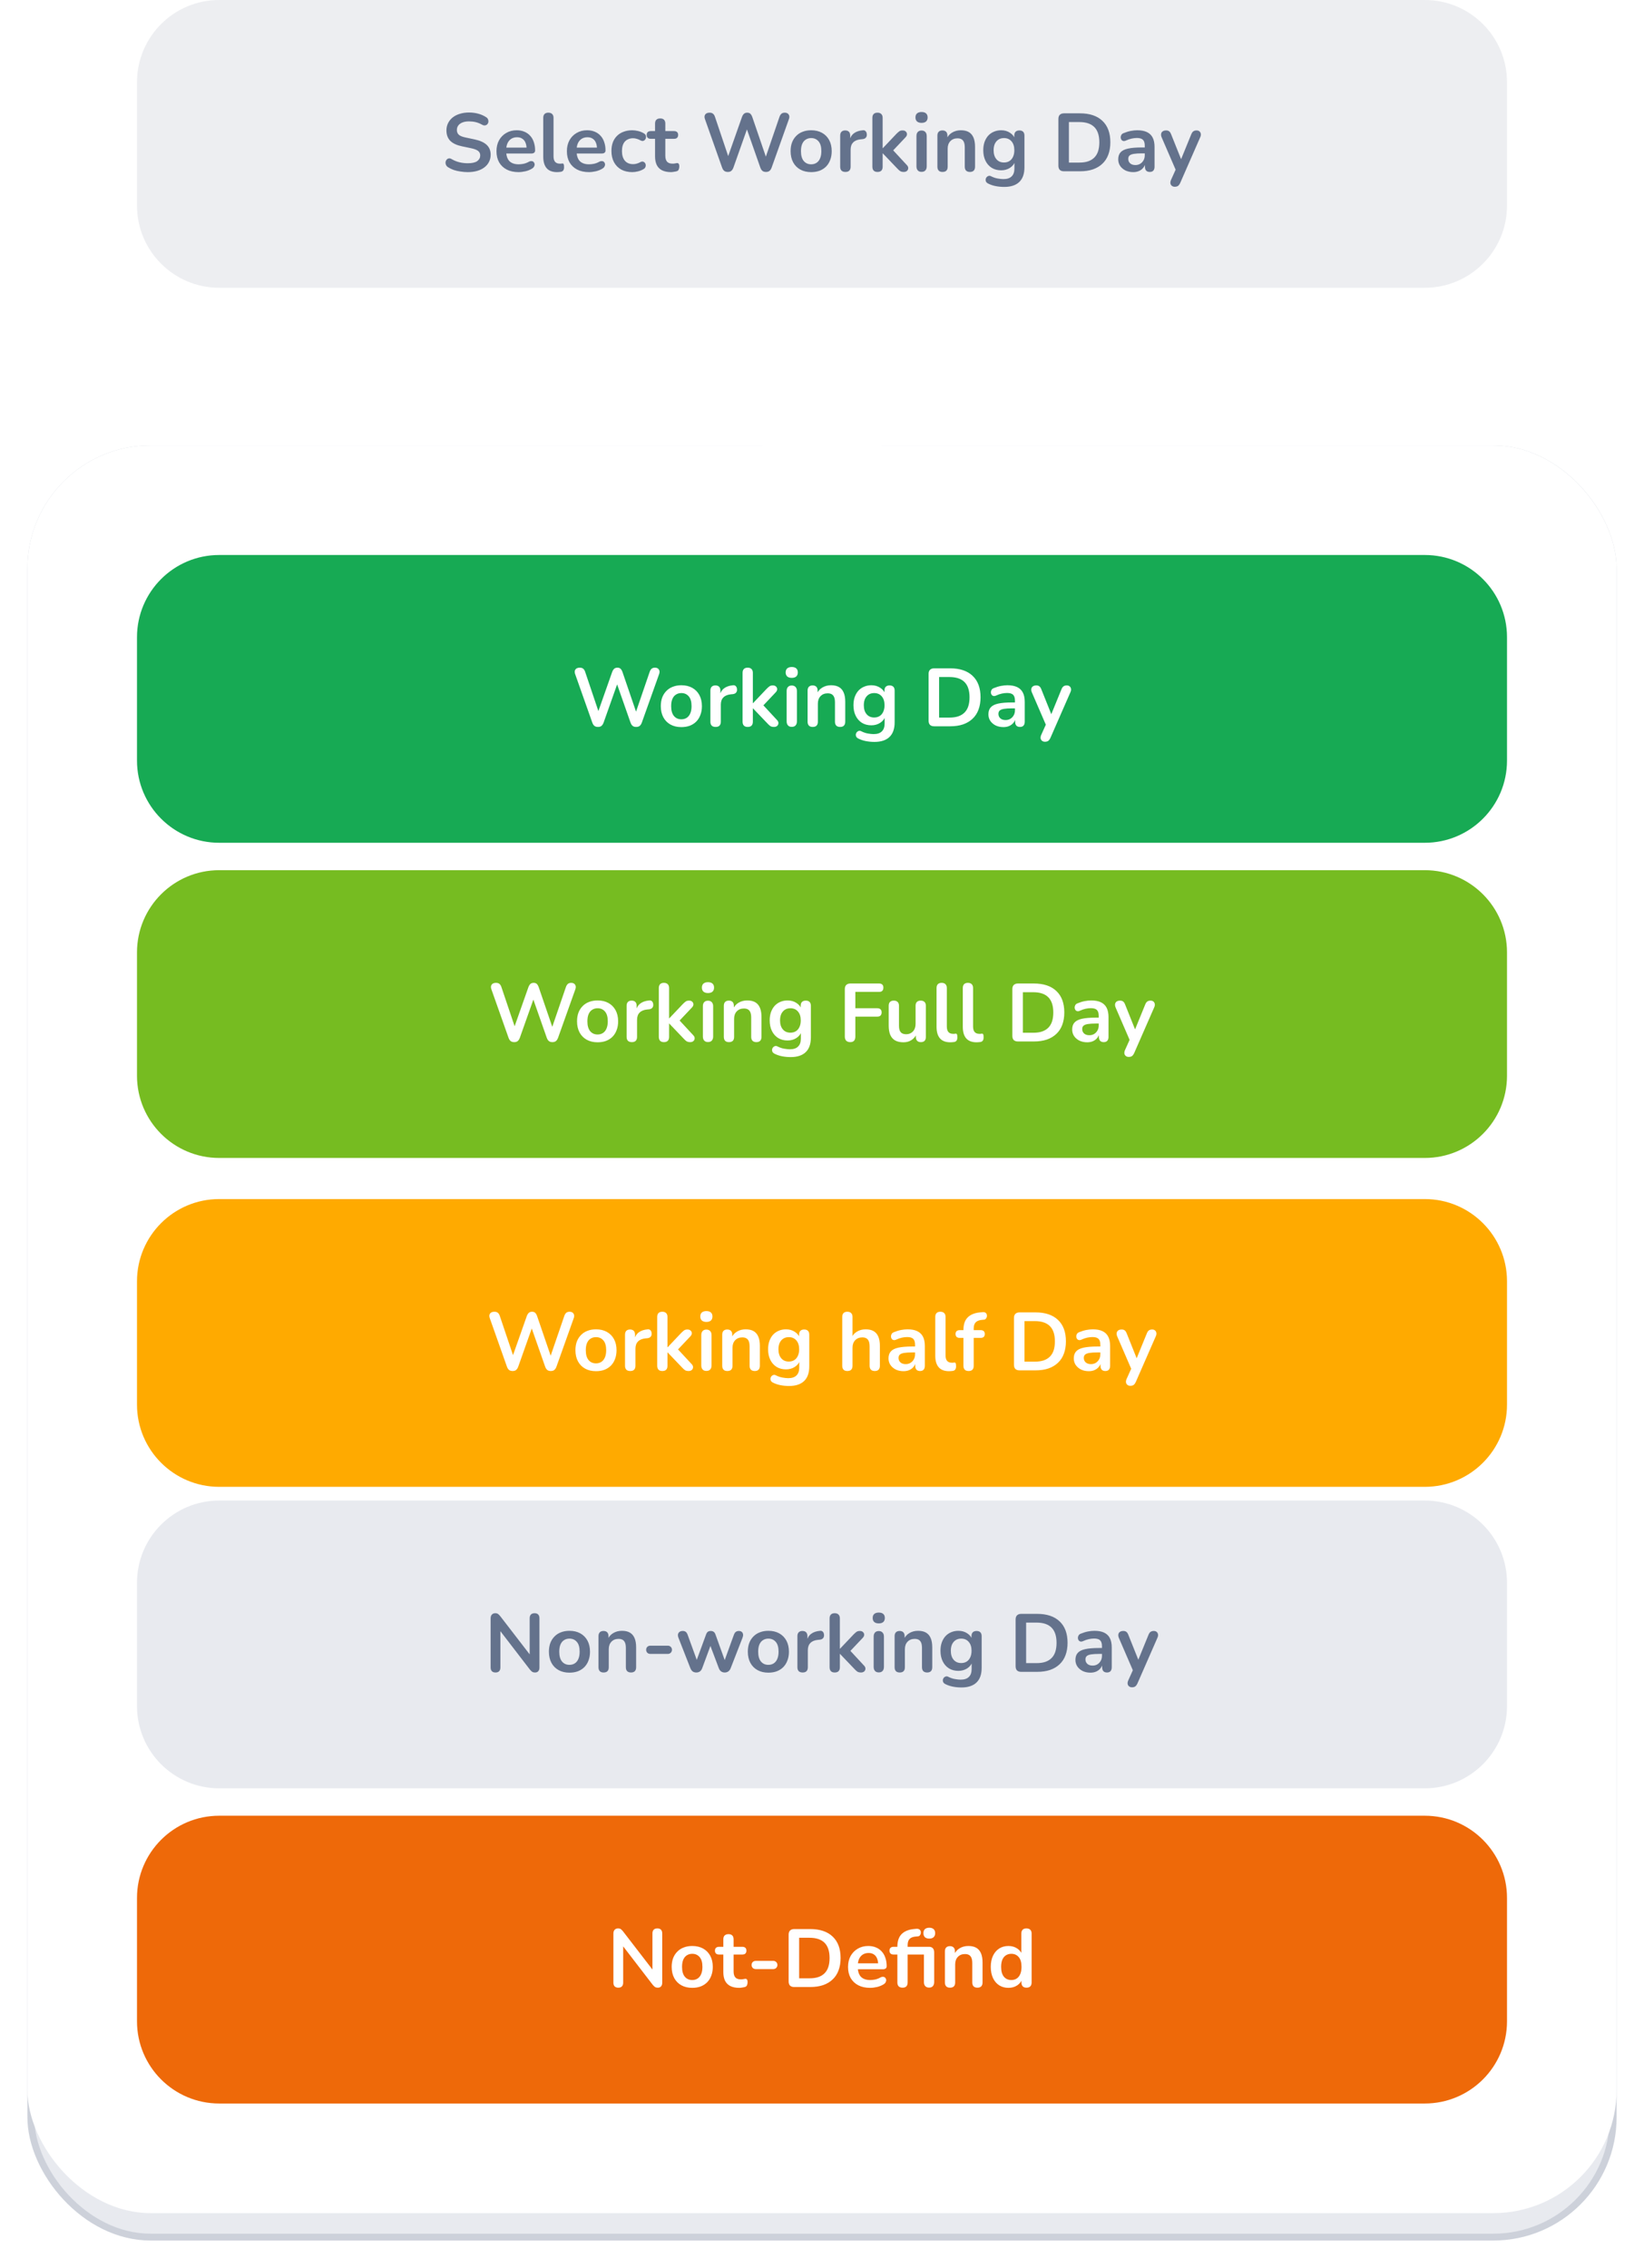 <svg width="240" height="331" viewBox="0 0 240 331" fill="none" xmlns="http://www.w3.org/2000/svg">
<g filter="url(#filter0_d_998_3405)">
<rect x="4" y="61" width="232" height="262" rx="18" fill="#E8EAEF"/>
<rect x="4.5" y="61.5" width="231" height="261" rx="17.5" stroke="#64728C" stroke-opacity="0.21"/>
<rect x="4" y="61" width="232" height="258" rx="18" fill="white"/>
<path d="M20 89C20 82.373 25.373 77 32 77H208C214.627 77 220 82.373 220 89V107C220 113.627 214.627 119 208 119H32C25.373 119 20 113.627 20 107V89Z" fill="#17AA54"/>
<path d="M87.302 102.096C87.086 102.096 86.91 102.044 86.774 101.94C86.646 101.836 86.542 101.672 86.462 101.448L83.954 94.356C83.866 94.1 83.882 93.884 84.002 93.708C84.13 93.532 84.342 93.444 84.638 93.444C84.854 93.444 85.022 93.496 85.142 93.6C85.262 93.696 85.358 93.852 85.43 94.068L87.59 100.476H87.11L89.366 94.08C89.446 93.864 89.546 93.704 89.666 93.6C89.786 93.496 89.942 93.444 90.134 93.444C90.326 93.444 90.478 93.496 90.59 93.6C90.702 93.704 90.798 93.868 90.878 94.092L93.062 100.476H92.642L94.838 94.068C94.91 93.86 95.006 93.704 95.126 93.6C95.246 93.496 95.41 93.444 95.618 93.444C95.874 93.444 96.062 93.532 96.182 93.708C96.302 93.884 96.318 94.1 96.23 94.356L93.698 101.46C93.618 101.676 93.514 101.836 93.386 101.94C93.258 102.044 93.086 102.096 92.87 102.096C92.654 102.096 92.482 102.044 92.354 101.94C92.226 101.836 92.122 101.672 92.042 101.448L89.954 95.496H90.23L88.118 101.46C88.038 101.676 87.934 101.836 87.806 101.94C87.686 102.044 87.518 102.096 87.302 102.096ZM99.468 102.12C98.86 102.12 98.332 101.996 97.884 101.748C97.436 101.5 97.088 101.148 96.84 100.692C96.592 100.228 96.468 99.684 96.468 99.06C96.468 98.588 96.536 98.168 96.672 97.8C96.816 97.424 97.02 97.104 97.284 96.84C97.548 96.568 97.864 96.364 98.232 96.228C98.6 96.084 99.012 96.012 99.468 96.012C100.076 96.012 100.604 96.136 101.052 96.384C101.5 96.632 101.848 96.984 102.096 97.44C102.344 97.896 102.468 98.436 102.468 99.06C102.468 99.532 102.396 99.956 102.252 100.332C102.116 100.708 101.916 101.032 101.652 101.304C101.388 101.568 101.072 101.772 100.704 101.916C100.336 102.052 99.924 102.12 99.468 102.12ZM99.468 100.98C99.764 100.98 100.024 100.908 100.248 100.764C100.472 100.62 100.644 100.408 100.764 100.128C100.892 99.84 100.956 99.484 100.956 99.06C100.956 98.42 100.82 97.944 100.548 97.632C100.276 97.312 99.916 97.152 99.468 97.152C99.172 97.152 98.912 97.224 98.688 97.368C98.464 97.504 98.288 97.716 98.16 98.004C98.04 98.284 97.98 98.636 97.98 99.06C97.98 99.692 98.116 100.172 98.388 100.5C98.66 100.82 99.02 100.98 99.468 100.98ZM104.474 102.096C104.226 102.096 104.034 102.032 103.898 101.904C103.77 101.768 103.706 101.576 103.706 101.328V96.792C103.706 96.544 103.77 96.356 103.898 96.228C104.026 96.1 104.206 96.036 104.438 96.036C104.67 96.036 104.85 96.1 104.978 96.228C105.106 96.356 105.17 96.544 105.17 96.792V97.548H105.05C105.162 97.068 105.382 96.704 105.71 96.456C106.038 96.208 106.474 96.06 107.018 96.012C107.186 95.996 107.318 96.04 107.414 96.144C107.518 96.24 107.578 96.392 107.594 96.6C107.61 96.8 107.562 96.964 107.45 97.092C107.346 97.212 107.186 97.284 106.97 97.308L106.706 97.332C106.218 97.38 105.85 97.532 105.602 97.788C105.354 98.036 105.23 98.388 105.23 98.844V101.328C105.23 101.576 105.166 101.768 105.038 101.904C104.91 102.032 104.722 102.096 104.474 102.096ZM109.149 102.096C108.909 102.096 108.725 102.032 108.597 101.904C108.469 101.768 108.405 101.576 108.405 101.328V94.2C108.405 93.952 108.469 93.764 108.597 93.636C108.725 93.508 108.909 93.444 109.149 93.444C109.389 93.444 109.573 93.508 109.701 93.636C109.837 93.764 109.905 93.952 109.905 94.2V98.628H109.929L111.909 96.54C112.069 96.38 112.209 96.256 112.329 96.168C112.449 96.08 112.613 96.036 112.821 96.036C113.029 96.036 113.185 96.092 113.289 96.204C113.401 96.308 113.457 96.436 113.457 96.588C113.457 96.74 113.385 96.892 113.241 97.044L111.153 99.252V98.628L113.445 101.1C113.589 101.252 113.653 101.408 113.637 101.568C113.629 101.72 113.565 101.848 113.445 101.952C113.325 102.048 113.173 102.096 112.989 102.096C112.765 102.096 112.585 102.052 112.449 101.964C112.321 101.876 112.177 101.744 112.017 101.568L109.929 99.384H109.905V101.328C109.905 101.84 109.653 102.096 109.149 102.096ZM115.583 102.084C115.343 102.084 115.159 102.012 115.031 101.868C114.903 101.724 114.839 101.524 114.839 101.268V96.864C114.839 96.6 114.903 96.4 115.031 96.264C115.159 96.12 115.343 96.048 115.583 96.048C115.823 96.048 116.007 96.12 116.135 96.264C116.271 96.4 116.339 96.6 116.339 96.864V101.268C116.339 101.524 116.275 101.724 116.147 101.868C116.019 102.012 115.831 102.084 115.583 102.084ZM115.583 94.932C115.303 94.932 115.083 94.864 114.923 94.728C114.771 94.584 114.695 94.388 114.695 94.14C114.695 93.884 114.771 93.688 114.923 93.552C115.083 93.416 115.303 93.348 115.583 93.348C115.871 93.348 116.091 93.416 116.243 93.552C116.395 93.688 116.471 93.884 116.471 94.14C116.471 94.388 116.395 94.584 116.243 94.728C116.091 94.864 115.871 94.932 115.583 94.932ZM118.641 102.096C118.401 102.096 118.217 102.032 118.089 101.904C117.961 101.768 117.897 101.576 117.897 101.328V96.792C117.897 96.544 117.961 96.356 118.089 96.228C118.217 96.1 118.397 96.036 118.629 96.036C118.861 96.036 119.041 96.1 119.169 96.228C119.297 96.356 119.361 96.544 119.361 96.792V97.608L119.229 97.308C119.405 96.884 119.677 96.564 120.045 96.348C120.421 96.124 120.845 96.012 121.317 96.012C121.789 96.012 122.177 96.1 122.481 96.276C122.785 96.452 123.013 96.72 123.165 97.08C123.317 97.432 123.393 97.88 123.393 98.424V101.328C123.393 101.576 123.329 101.768 123.201 101.904C123.073 102.032 122.889 102.096 122.649 102.096C122.409 102.096 122.221 102.032 122.085 101.904C121.957 101.768 121.893 101.576 121.893 101.328V98.496C121.893 98.04 121.805 97.708 121.629 97.5C121.461 97.292 121.197 97.188 120.837 97.188C120.397 97.188 120.045 97.328 119.781 97.608C119.525 97.88 119.397 98.244 119.397 98.7V101.328C119.397 101.84 119.145 102.096 118.641 102.096ZM127.653 104.28C127.221 104.28 126.801 104.24 126.393 104.16C125.993 104.08 125.629 103.956 125.301 103.788C125.149 103.708 125.045 103.612 124.989 103.5C124.941 103.388 124.925 103.272 124.941 103.152C124.965 103.04 125.013 102.94 125.085 102.852C125.165 102.764 125.261 102.704 125.373 102.672C125.485 102.64 125.601 102.656 125.721 102.72C126.073 102.896 126.405 103.008 126.717 103.056C127.037 103.112 127.309 103.14 127.533 103.14C128.069 103.14 128.469 103.008 128.733 102.744C129.005 102.488 129.141 102.104 129.141 101.592V100.512H129.249C129.129 100.92 128.877 101.248 128.493 101.496C128.117 101.736 127.689 101.856 127.209 101.856C126.681 101.856 126.221 101.736 125.829 101.496C125.437 101.248 125.133 100.904 124.917 100.464C124.701 100.024 124.593 99.512 124.593 98.928C124.593 98.488 124.653 98.092 124.773 97.74C124.901 97.38 125.077 97.072 125.301 96.816C125.533 96.56 125.809 96.364 126.129 96.228C126.457 96.084 126.817 96.012 127.209 96.012C127.705 96.012 128.137 96.136 128.505 96.384C128.881 96.624 129.125 96.944 129.237 97.344L129.117 97.644V96.792C129.117 96.544 129.181 96.356 129.309 96.228C129.445 96.1 129.629 96.036 129.861 96.036C130.101 96.036 130.285 96.1 130.413 96.228C130.541 96.356 130.605 96.544 130.605 96.792V101.412C130.605 102.364 130.353 103.08 129.849 103.56C129.345 104.04 128.613 104.28 127.653 104.28ZM127.617 100.716C127.929 100.716 128.197 100.644 128.421 100.5C128.645 100.356 128.817 100.152 128.937 99.888C129.065 99.616 129.129 99.296 129.129 98.928C129.129 98.376 128.993 97.944 128.721 97.632C128.449 97.312 128.081 97.152 127.617 97.152C127.305 97.152 127.037 97.224 126.813 97.368C126.589 97.512 126.413 97.716 126.285 97.98C126.165 98.244 126.105 98.56 126.105 98.928C126.105 99.48 126.241 99.916 126.513 100.236C126.785 100.556 127.153 100.716 127.617 100.716ZM136.377 102C136.113 102 135.909 101.932 135.765 101.796C135.629 101.652 135.561 101.448 135.561 101.184V94.356C135.561 94.092 135.629 93.892 135.765 93.756C135.909 93.612 136.113 93.54 136.377 93.54H138.705C140.121 93.54 141.213 93.904 141.981 94.632C142.757 95.36 143.145 96.404 143.145 97.764C143.145 98.444 143.045 99.048 142.845 99.576C142.653 100.096 142.365 100.536 141.981 100.896C141.605 101.256 141.141 101.532 140.589 101.724C140.045 101.908 139.417 102 138.705 102H136.377ZM137.097 100.728H138.609C139.105 100.728 139.533 100.668 139.893 100.548C140.261 100.42 140.565 100.236 140.805 99.996C141.053 99.748 141.237 99.44 141.357 99.072C141.477 98.696 141.537 98.26 141.537 97.764C141.537 96.772 141.293 96.032 140.805 95.544C140.317 95.056 139.585 94.812 138.609 94.812H137.097V100.728ZM146.489 102.12C146.065 102.12 145.685 102.04 145.349 101.88C145.021 101.712 144.761 101.488 144.569 101.208C144.385 100.928 144.293 100.612 144.293 100.26C144.293 99.828 144.405 99.488 144.629 99.24C144.853 98.984 145.217 98.8 145.721 98.688C146.225 98.576 146.901 98.52 147.749 98.52H148.349V99.384H147.761C147.265 99.384 146.869 99.408 146.573 99.456C146.277 99.504 146.065 99.588 145.937 99.708C145.817 99.82 145.757 99.98 145.757 100.188C145.757 100.452 145.849 100.668 146.033 100.836C146.217 101.004 146.473 101.088 146.801 101.088C147.065 101.088 147.297 101.028 147.497 100.908C147.705 100.78 147.869 100.608 147.989 100.392C148.109 100.176 148.169 99.928 148.169 99.648V98.268C148.169 97.868 148.081 97.58 147.905 97.404C147.729 97.228 147.433 97.14 147.017 97.14C146.785 97.14 146.533 97.168 146.261 97.224C145.997 97.28 145.717 97.376 145.421 97.512C145.269 97.584 145.133 97.604 145.013 97.572C144.901 97.54 144.813 97.476 144.749 97.38C144.685 97.276 144.653 97.164 144.653 97.044C144.653 96.924 144.685 96.808 144.749 96.696C144.813 96.576 144.921 96.488 145.073 96.432C145.441 96.28 145.793 96.172 146.129 96.108C146.473 96.044 146.785 96.012 147.065 96.012C147.641 96.012 148.113 96.1 148.481 96.276C148.857 96.452 149.137 96.72 149.321 97.08C149.505 97.432 149.597 97.888 149.597 98.448V101.328C149.597 101.576 149.537 101.768 149.417 101.904C149.297 102.032 149.125 102.096 148.901 102.096C148.677 102.096 148.501 102.032 148.373 101.904C148.253 101.768 148.193 101.576 148.193 101.328V100.752H148.289C148.233 101.032 148.121 101.276 147.953 101.484C147.793 101.684 147.589 101.84 147.341 101.952C147.093 102.064 146.809 102.12 146.489 102.12ZM152.549 104.256C152.373 104.256 152.229 104.208 152.117 104.112C152.005 104.024 151.937 103.904 151.913 103.752C151.897 103.6 151.925 103.44 151.997 103.272L152.813 101.46V102.084L150.629 97.032C150.557 96.856 150.533 96.692 150.557 96.54C150.581 96.388 150.653 96.268 150.773 96.18C150.901 96.084 151.073 96.036 151.289 96.036C151.473 96.036 151.621 96.08 151.733 96.168C151.845 96.248 151.945 96.404 152.033 96.636L153.653 100.68H153.293L154.949 96.624C155.037 96.4 155.141 96.248 155.261 96.168C155.381 96.08 155.541 96.036 155.741 96.036C155.917 96.036 156.057 96.084 156.161 96.18C156.265 96.268 156.329 96.388 156.353 96.54C156.377 96.684 156.349 96.844 156.269 97.02L153.353 103.68C153.249 103.904 153.137 104.056 153.017 104.136C152.897 104.216 152.741 104.256 152.549 104.256Z" fill="white"/>
<path d="M20 135C20 128.373 25.373 123 32 123H208C214.627 123 220 128.373 220 135V153C220 159.627 214.627 165 208 165H32C25.373 165 20 159.627 20 153V135Z" fill="#76BC21"/>
<path d="M75.074 148.096C74.858 148.096 74.682 148.044 74.546 147.94C74.418 147.836 74.314 147.672 74.234 147.448L71.726 140.356C71.638 140.1 71.654 139.884 71.774 139.708C71.902 139.532 72.114 139.444 72.41 139.444C72.626 139.444 72.794 139.496 72.914 139.6C73.034 139.696 73.13 139.852 73.202 140.068L75.362 146.476H74.882L77.138 140.08C77.218 139.864 77.318 139.704 77.438 139.6C77.558 139.496 77.714 139.444 77.906 139.444C78.098 139.444 78.25 139.496 78.362 139.6C78.474 139.704 78.57 139.868 78.65 140.092L80.834 146.476H80.414L82.61 140.068C82.682 139.86 82.778 139.704 82.898 139.6C83.018 139.496 83.182 139.444 83.39 139.444C83.646 139.444 83.834 139.532 83.954 139.708C84.074 139.884 84.09 140.1 84.002 140.356L81.47 147.46C81.39 147.676 81.286 147.836 81.158 147.94C81.03 148.044 80.858 148.096 80.642 148.096C80.426 148.096 80.254 148.044 80.126 147.94C79.998 147.836 79.894 147.672 79.814 147.448L77.726 141.496H78.002L75.89 147.46C75.81 147.676 75.706 147.836 75.578 147.94C75.458 148.044 75.29 148.096 75.074 148.096ZM87.239 148.12C86.631 148.12 86.103 147.996 85.655 147.748C85.207 147.5 84.859 147.148 84.611 146.692C84.363 146.228 84.239 145.684 84.239 145.06C84.239 144.588 84.307 144.168 84.443 143.8C84.587 143.424 84.791 143.104 85.055 142.84C85.319 142.568 85.635 142.364 86.003 142.228C86.371 142.084 86.783 142.012 87.239 142.012C87.847 142.012 88.375 142.136 88.823 142.384C89.271 142.632 89.619 142.984 89.867 143.44C90.115 143.896 90.239 144.436 90.239 145.06C90.239 145.532 90.167 145.956 90.023 146.332C89.887 146.708 89.687 147.032 89.423 147.304C89.159 147.568 88.843 147.772 88.475 147.916C88.107 148.052 87.695 148.12 87.239 148.12ZM87.239 146.98C87.535 146.98 87.795 146.908 88.019 146.764C88.243 146.62 88.415 146.408 88.535 146.128C88.663 145.84 88.727 145.484 88.727 145.06C88.727 144.42 88.591 143.944 88.319 143.632C88.047 143.312 87.687 143.152 87.239 143.152C86.943 143.152 86.683 143.224 86.459 143.368C86.235 143.504 86.059 143.716 85.931 144.004C85.811 144.284 85.751 144.636 85.751 145.06C85.751 145.692 85.887 146.172 86.159 146.5C86.431 146.82 86.791 146.98 87.239 146.98ZM92.245 148.096C91.997 148.096 91.805 148.032 91.669 147.904C91.541 147.768 91.477 147.576 91.477 147.328V142.792C91.477 142.544 91.541 142.356 91.669 142.228C91.797 142.1 91.977 142.036 92.209 142.036C92.441 142.036 92.621 142.1 92.749 142.228C92.877 142.356 92.941 142.544 92.941 142.792V143.548H92.821C92.933 143.068 93.153 142.704 93.481 142.456C93.809 142.208 94.245 142.06 94.789 142.012C94.957 141.996 95.089 142.04 95.185 142.144C95.289 142.24 95.349 142.392 95.365 142.6C95.381 142.8 95.333 142.964 95.221 143.092C95.117 143.212 94.957 143.284 94.741 143.308L94.477 143.332C93.989 143.38 93.621 143.532 93.373 143.788C93.125 144.036 93.001 144.388 93.001 144.844V147.328C93.001 147.576 92.937 147.768 92.809 147.904C92.681 148.032 92.493 148.096 92.245 148.096ZM96.921 148.096C96.68 148.096 96.496 148.032 96.368 147.904C96.24 147.768 96.177 147.576 96.177 147.328V140.2C96.177 139.952 96.24 139.764 96.368 139.636C96.496 139.508 96.68 139.444 96.921 139.444C97.16 139.444 97.344 139.508 97.472 139.636C97.609 139.764 97.677 139.952 97.677 140.2V144.628H97.701L99.68 142.54C99.841 142.38 99.981 142.256 100.1 142.168C100.22 142.08 100.384 142.036 100.592 142.036C100.8 142.036 100.956 142.092 101.06 142.204C101.172 142.308 101.228 142.436 101.228 142.588C101.228 142.74 101.156 142.892 101.012 143.044L98.924 145.252V144.628L101.216 147.1C101.36 147.252 101.424 147.408 101.408 147.568C101.4 147.72 101.336 147.848 101.216 147.952C101.096 148.048 100.944 148.096 100.76 148.096C100.536 148.096 100.356 148.052 100.22 147.964C100.092 147.876 99.948 147.744 99.788 147.568L97.701 145.384H97.677V147.328C97.677 147.84 97.424 148.096 96.921 148.096ZM103.354 148.084C103.114 148.084 102.93 148.012 102.802 147.868C102.674 147.724 102.61 147.524 102.61 147.268V142.864C102.61 142.6 102.674 142.4 102.802 142.264C102.93 142.12 103.114 142.048 103.354 142.048C103.594 142.048 103.778 142.12 103.906 142.264C104.042 142.4 104.11 142.6 104.11 142.864V147.268C104.11 147.524 104.046 147.724 103.918 147.868C103.79 148.012 103.602 148.084 103.354 148.084ZM103.354 140.932C103.074 140.932 102.854 140.864 102.694 140.728C102.542 140.584 102.466 140.388 102.466 140.14C102.466 139.884 102.542 139.688 102.694 139.552C102.854 139.416 103.074 139.348 103.354 139.348C103.642 139.348 103.862 139.416 104.014 139.552C104.166 139.688 104.242 139.884 104.242 140.14C104.242 140.388 104.166 140.584 104.014 140.728C103.862 140.864 103.642 140.932 103.354 140.932ZM106.413 148.096C106.173 148.096 105.989 148.032 105.861 147.904C105.733 147.768 105.669 147.576 105.669 147.328V142.792C105.669 142.544 105.733 142.356 105.861 142.228C105.989 142.1 106.169 142.036 106.401 142.036C106.633 142.036 106.813 142.1 106.941 142.228C107.069 142.356 107.133 142.544 107.133 142.792V143.608L107.001 143.308C107.177 142.884 107.449 142.564 107.817 142.348C108.193 142.124 108.617 142.012 109.089 142.012C109.561 142.012 109.949 142.1 110.253 142.276C110.557 142.452 110.785 142.72 110.937 143.08C111.089 143.432 111.165 143.88 111.165 144.424V147.328C111.165 147.576 111.101 147.768 110.973 147.904C110.845 148.032 110.661 148.096 110.421 148.096C110.181 148.096 109.993 148.032 109.857 147.904C109.729 147.768 109.665 147.576 109.665 147.328V144.496C109.665 144.04 109.577 143.708 109.401 143.5C109.233 143.292 108.969 143.188 108.609 143.188C108.169 143.188 107.817 143.328 107.553 143.608C107.297 143.88 107.169 144.244 107.169 144.7V147.328C107.169 147.84 106.917 148.096 106.413 148.096ZM115.424 150.28C114.992 150.28 114.572 150.24 114.164 150.16C113.764 150.08 113.4 149.956 113.072 149.788C112.92 149.708 112.816 149.612 112.76 149.5C112.712 149.388 112.696 149.272 112.712 149.152C112.736 149.04 112.784 148.94 112.856 148.852C112.936 148.764 113.032 148.704 113.144 148.672C113.256 148.64 113.372 148.656 113.492 148.72C113.844 148.896 114.176 149.008 114.488 149.056C114.808 149.112 115.08 149.14 115.304 149.14C115.84 149.14 116.24 149.008 116.504 148.744C116.776 148.488 116.912 148.104 116.912 147.592V146.512H117.02C116.9 146.92 116.648 147.248 116.264 147.496C115.888 147.736 115.46 147.856 114.98 147.856C114.452 147.856 113.992 147.736 113.6 147.496C113.208 147.248 112.904 146.904 112.688 146.464C112.472 146.024 112.364 145.512 112.364 144.928C112.364 144.488 112.424 144.092 112.544 143.74C112.672 143.38 112.848 143.072 113.072 142.816C113.304 142.56 113.58 142.364 113.9 142.228C114.228 142.084 114.588 142.012 114.98 142.012C115.476 142.012 115.908 142.136 116.276 142.384C116.652 142.624 116.896 142.944 117.008 143.344L116.888 143.644V142.792C116.888 142.544 116.952 142.356 117.08 142.228C117.216 142.1 117.4 142.036 117.632 142.036C117.872 142.036 118.056 142.1 118.184 142.228C118.312 142.356 118.376 142.544 118.376 142.792V147.412C118.376 148.364 118.124 149.08 117.62 149.56C117.116 150.04 116.384 150.28 115.424 150.28ZM115.388 146.716C115.7 146.716 115.968 146.644 116.192 146.5C116.416 146.356 116.588 146.152 116.708 145.888C116.836 145.616 116.9 145.296 116.9 144.928C116.9 144.376 116.764 143.944 116.492 143.632C116.22 143.312 115.852 143.152 115.388 143.152C115.076 143.152 114.808 143.224 114.584 143.368C114.36 143.512 114.184 143.716 114.056 143.98C113.936 144.244 113.876 144.56 113.876 144.928C113.876 145.48 114.012 145.916 114.284 146.236C114.556 146.556 114.924 146.716 115.388 146.716ZM124.124 148.096C123.876 148.096 123.68 148.028 123.536 147.892C123.4 147.748 123.332 147.544 123.332 147.28V140.356C123.332 140.092 123.4 139.892 123.536 139.756C123.68 139.612 123.884 139.54 124.148 139.54H128.336C128.544 139.54 128.7 139.592 128.804 139.696C128.908 139.8 128.96 139.948 128.96 140.14C128.96 140.34 128.908 140.496 128.804 140.608C128.7 140.712 128.544 140.764 128.336 140.764H124.868V143.152H128.084C128.284 143.152 128.436 143.204 128.54 143.308C128.652 143.412 128.708 143.56 128.708 143.752C128.708 143.952 128.652 144.108 128.54 144.22C128.436 144.324 128.284 144.376 128.084 144.376H124.868V147.28C124.868 147.824 124.62 148.096 124.124 148.096ZM131.898 148.12C131.41 148.12 131.006 148.032 130.686 147.856C130.366 147.672 130.126 147.4 129.966 147.04C129.814 146.68 129.738 146.232 129.738 145.696V142.792C129.738 142.536 129.802 142.348 129.93 142.228C130.058 142.1 130.242 142.036 130.482 142.036C130.722 142.036 130.906 142.1 131.034 142.228C131.17 142.348 131.238 142.536 131.238 142.792V145.72C131.238 146.136 131.322 146.444 131.49 146.644C131.658 146.844 131.926 146.944 132.294 146.944C132.694 146.944 133.022 146.808 133.278 146.536C133.534 146.256 133.662 145.888 133.662 145.432V142.792C133.662 142.536 133.726 142.348 133.854 142.228C133.982 142.1 134.166 142.036 134.406 142.036C134.646 142.036 134.83 142.1 134.958 142.228C135.094 142.348 135.162 142.536 135.162 142.792V147.328C135.162 147.84 134.918 148.096 134.43 148.096C134.198 148.096 134.018 148.032 133.89 147.904C133.762 147.768 133.698 147.576 133.698 147.328V146.416L133.866 146.776C133.698 147.208 133.442 147.54 133.098 147.772C132.762 148.004 132.362 148.12 131.898 148.12ZM138.727 148.12C138.063 148.12 137.563 147.932 137.227 147.556C136.891 147.172 136.723 146.612 136.723 145.876V140.2C136.723 139.952 136.787 139.764 136.915 139.636C137.043 139.508 137.227 139.444 137.467 139.444C137.707 139.444 137.891 139.508 138.019 139.636C138.155 139.764 138.223 139.952 138.223 140.2V145.804C138.223 146.172 138.299 146.444 138.451 146.62C138.611 146.796 138.835 146.884 139.123 146.884C139.187 146.884 139.247 146.884 139.303 146.884C139.359 146.876 139.415 146.868 139.471 146.86C139.583 146.844 139.659 146.876 139.699 146.956C139.739 147.028 139.759 147.18 139.759 147.412C139.759 147.612 139.719 147.768 139.639 147.88C139.559 147.992 139.427 148.06 139.243 148.084C139.163 148.092 139.079 148.1 138.991 148.108C138.903 148.116 138.815 148.12 138.727 148.12ZM142.559 148.12C141.895 148.12 141.395 147.932 141.059 147.556C140.723 147.172 140.555 146.612 140.555 145.876V140.2C140.555 139.952 140.619 139.764 140.747 139.636C140.875 139.508 141.059 139.444 141.299 139.444C141.539 139.444 141.723 139.508 141.851 139.636C141.987 139.764 142.055 139.952 142.055 140.2V145.804C142.055 146.172 142.131 146.444 142.283 146.62C142.443 146.796 142.667 146.884 142.955 146.884C143.019 146.884 143.079 146.884 143.135 146.884C143.191 146.876 143.247 146.868 143.303 146.86C143.415 146.844 143.491 146.876 143.531 146.956C143.571 147.028 143.591 147.18 143.591 147.412C143.591 147.612 143.551 147.768 143.471 147.88C143.391 147.992 143.259 148.06 143.075 148.084C142.995 148.092 142.911 148.1 142.823 148.108C142.735 148.116 142.647 148.12 142.559 148.12ZM148.605 148C148.341 148 148.137 147.932 147.993 147.796C147.857 147.652 147.789 147.448 147.789 147.184V140.356C147.789 140.092 147.857 139.892 147.993 139.756C148.137 139.612 148.341 139.54 148.605 139.54H150.933C152.349 139.54 153.441 139.904 154.209 140.632C154.985 141.36 155.373 142.404 155.373 143.764C155.373 144.444 155.273 145.048 155.073 145.576C154.881 146.096 154.593 146.536 154.209 146.896C153.833 147.256 153.369 147.532 152.817 147.724C152.273 147.908 151.645 148 150.933 148H148.605ZM149.325 146.728H150.837C151.333 146.728 151.761 146.668 152.121 146.548C152.489 146.42 152.793 146.236 153.033 145.996C153.281 145.748 153.465 145.44 153.585 145.072C153.705 144.696 153.765 144.26 153.765 143.764C153.765 142.772 153.521 142.032 153.033 141.544C152.545 141.056 151.813 140.812 150.837 140.812H149.325V146.728ZM158.718 148.12C158.294 148.12 157.914 148.04 157.578 147.88C157.25 147.712 156.99 147.488 156.798 147.208C156.614 146.928 156.522 146.612 156.522 146.26C156.522 145.828 156.634 145.488 156.858 145.24C157.082 144.984 157.446 144.8 157.95 144.688C158.454 144.576 159.13 144.52 159.978 144.52H160.578V145.384H159.99C159.494 145.384 159.098 145.408 158.802 145.456C158.506 145.504 158.294 145.588 158.166 145.708C158.046 145.82 157.986 145.98 157.986 146.188C157.986 146.452 158.078 146.668 158.262 146.836C158.446 147.004 158.702 147.088 159.03 147.088C159.294 147.088 159.526 147.028 159.726 146.908C159.934 146.78 160.098 146.608 160.218 146.392C160.338 146.176 160.398 145.928 160.398 145.648V144.268C160.398 143.868 160.31 143.58 160.134 143.404C159.958 143.228 159.662 143.14 159.246 143.14C159.014 143.14 158.762 143.168 158.49 143.224C158.226 143.28 157.946 143.376 157.65 143.512C157.498 143.584 157.362 143.604 157.242 143.572C157.13 143.54 157.042 143.476 156.978 143.38C156.914 143.276 156.882 143.164 156.882 143.044C156.882 142.924 156.914 142.808 156.978 142.696C157.042 142.576 157.15 142.488 157.302 142.432C157.67 142.28 158.022 142.172 158.358 142.108C158.702 142.044 159.014 142.012 159.294 142.012C159.87 142.012 160.342 142.1 160.71 142.276C161.086 142.452 161.366 142.72 161.55 143.08C161.734 143.432 161.826 143.888 161.826 144.448V147.328C161.826 147.576 161.766 147.768 161.646 147.904C161.526 148.032 161.354 148.096 161.13 148.096C160.906 148.096 160.73 148.032 160.602 147.904C160.482 147.768 160.422 147.576 160.422 147.328V146.752H160.518C160.462 147.032 160.35 147.276 160.182 147.484C160.022 147.684 159.818 147.84 159.57 147.952C159.322 148.064 159.038 148.12 158.718 148.12ZM164.778 150.256C164.602 150.256 164.458 150.208 164.346 150.112C164.234 150.024 164.166 149.904 164.142 149.752C164.126 149.6 164.154 149.44 164.226 149.272L165.042 147.46V148.084L162.858 143.032C162.786 142.856 162.762 142.692 162.786 142.54C162.81 142.388 162.882 142.268 163.002 142.18C163.13 142.084 163.302 142.036 163.518 142.036C163.702 142.036 163.85 142.08 163.962 142.168C164.074 142.248 164.174 142.404 164.262 142.636L165.882 146.68H165.522L167.178 142.624C167.266 142.4 167.37 142.248 167.49 142.168C167.61 142.08 167.77 142.036 167.97 142.036C168.146 142.036 168.286 142.084 168.39 142.18C168.494 142.268 168.558 142.388 168.582 142.54C168.606 142.684 168.578 142.844 168.498 143.02L165.582 149.68C165.478 149.904 165.366 150.056 165.246 150.136C165.126 150.216 164.97 150.256 164.778 150.256Z" fill="white"/>
<g filter="url(#filter1_i_998_3405)">
<path d="M20 181C20 174.373 25.373 169 32 169H208C214.627 169 220 174.373 220 181V199C220 205.627 214.627 211 208 211H32C25.373 211 20 205.627 20 199V181Z" fill="#FFAA00"/>
<path d="M74.84 194.096C74.624 194.096 74.448 194.044 74.311 193.94C74.183 193.836 74.079 193.672 73.999 193.448L71.492 186.356C71.403 186.1 71.419 185.884 71.54 185.708C71.668 185.532 71.879 185.444 72.175 185.444C72.391 185.444 72.559 185.496 72.68 185.6C72.799 185.696 72.895 185.852 72.968 186.068L75.127 192.476H74.647L76.903 186.08C76.984 185.864 77.084 185.704 77.204 185.6C77.323 185.496 77.48 185.444 77.671 185.444C77.864 185.444 78.016 185.496 78.127 185.6C78.24 185.704 78.335 185.868 78.415 186.092L80.6 192.476H80.18L82.376 186.068C82.448 185.86 82.543 185.704 82.663 185.6C82.784 185.496 82.948 185.444 83.156 185.444C83.412 185.444 83.6 185.532 83.719 185.708C83.84 185.884 83.856 186.1 83.767 186.356L81.236 193.46C81.156 193.676 81.052 193.836 80.924 193.94C80.796 194.044 80.624 194.096 80.407 194.096C80.192 194.096 80.019 194.044 79.891 193.94C79.763 193.836 79.659 193.672 79.579 193.448L77.492 187.496H77.767L75.656 193.46C75.576 193.676 75.472 193.836 75.344 193.94C75.224 194.044 75.055 194.096 74.84 194.096ZM87.005 194.12C86.397 194.12 85.869 193.996 85.421 193.748C84.973 193.5 84.625 193.148 84.377 192.692C84.129 192.228 84.005 191.684 84.005 191.06C84.005 190.588 84.073 190.168 84.209 189.8C84.353 189.424 84.557 189.104 84.821 188.84C85.085 188.568 85.401 188.364 85.769 188.228C86.137 188.084 86.549 188.012 87.005 188.012C87.613 188.012 88.141 188.136 88.589 188.384C89.037 188.632 89.385 188.984 89.633 189.44C89.881 189.896 90.005 190.436 90.005 191.06C90.005 191.532 89.933 191.956 89.789 192.332C89.653 192.708 89.453 193.032 89.189 193.304C88.925 193.568 88.609 193.772 88.241 193.916C87.873 194.052 87.461 194.12 87.005 194.12ZM87.005 192.98C87.301 192.98 87.561 192.908 87.785 192.764C88.009 192.62 88.181 192.408 88.301 192.128C88.429 191.84 88.493 191.484 88.493 191.06C88.493 190.42 88.357 189.944 88.085 189.632C87.813 189.312 87.453 189.152 87.005 189.152C86.709 189.152 86.449 189.224 86.225 189.368C86.001 189.504 85.825 189.716 85.697 190.004C85.577 190.284 85.517 190.636 85.517 191.06C85.517 191.692 85.653 192.172 85.925 192.5C86.197 192.82 86.557 192.98 87.005 192.98ZM92.011 194.096C91.763 194.096 91.571 194.032 91.435 193.904C91.307 193.768 91.243 193.576 91.243 193.328V188.792C91.243 188.544 91.307 188.356 91.435 188.228C91.563 188.1 91.743 188.036 91.975 188.036C92.207 188.036 92.387 188.1 92.515 188.228C92.643 188.356 92.707 188.544 92.707 188.792V189.548H92.587C92.699 189.068 92.919 188.704 93.247 188.456C93.575 188.208 94.011 188.06 94.555 188.012C94.723 187.996 94.855 188.04 94.951 188.144C95.055 188.24 95.115 188.392 95.131 188.6C95.147 188.8 95.099 188.964 94.987 189.092C94.883 189.212 94.723 189.284 94.507 189.308L94.243 189.332C93.755 189.38 93.387 189.532 93.139 189.788C92.891 190.036 92.767 190.388 92.767 190.844V193.328C92.767 193.576 92.703 193.768 92.575 193.904C92.447 194.032 92.259 194.096 92.011 194.096ZM96.686 194.096C96.446 194.096 96.262 194.032 96.134 193.904C96.006 193.768 95.942 193.576 95.942 193.328V186.2C95.942 185.952 96.006 185.764 96.134 185.636C96.262 185.508 96.446 185.444 96.686 185.444C96.926 185.444 97.11 185.508 97.238 185.636C97.374 185.764 97.442 185.952 97.442 186.2V190.628H97.466L99.446 188.54C99.606 188.38 99.746 188.256 99.866 188.168C99.986 188.08 100.15 188.036 100.358 188.036C100.566 188.036 100.722 188.092 100.826 188.204C100.938 188.308 100.994 188.436 100.994 188.588C100.994 188.74 100.922 188.892 100.778 189.044L98.69 191.252V190.628L100.982 193.1C101.126 193.252 101.19 193.408 101.174 193.568C101.166 193.72 101.102 193.848 100.982 193.952C100.862 194.048 100.71 194.096 100.526 194.096C100.302 194.096 100.122 194.052 99.986 193.964C99.858 193.876 99.714 193.744 99.554 193.568L97.466 191.384H97.442V193.328C97.442 193.84 97.19 194.096 96.686 194.096ZM103.12 194.084C102.88 194.084 102.696 194.012 102.568 193.868C102.44 193.724 102.376 193.524 102.376 193.268V188.864C102.376 188.6 102.44 188.4 102.568 188.264C102.696 188.12 102.88 188.048 103.12 188.048C103.36 188.048 103.544 188.12 103.672 188.264C103.808 188.4 103.876 188.6 103.876 188.864V193.268C103.876 193.524 103.812 193.724 103.684 193.868C103.556 194.012 103.368 194.084 103.12 194.084ZM103.12 186.932C102.84 186.932 102.62 186.864 102.46 186.728C102.308 186.584 102.232 186.388 102.232 186.14C102.232 185.884 102.308 185.688 102.46 185.552C102.62 185.416 102.84 185.348 103.12 185.348C103.408 185.348 103.628 185.416 103.78 185.552C103.932 185.688 104.008 185.884 104.008 186.14C104.008 186.388 103.932 186.584 103.78 186.728C103.628 186.864 103.408 186.932 103.12 186.932ZM106.178 194.096C105.938 194.096 105.754 194.032 105.626 193.904C105.498 193.768 105.434 193.576 105.434 193.328V188.792C105.434 188.544 105.498 188.356 105.626 188.228C105.754 188.1 105.934 188.036 106.166 188.036C106.398 188.036 106.578 188.1 106.706 188.228C106.834 188.356 106.898 188.544 106.898 188.792V189.608L106.766 189.308C106.942 188.884 107.214 188.564 107.582 188.348C107.958 188.124 108.382 188.012 108.854 188.012C109.326 188.012 109.714 188.1 110.018 188.276C110.322 188.452 110.55 188.72 110.702 189.08C110.854 189.432 110.93 189.88 110.93 190.424V193.328C110.93 193.576 110.866 193.768 110.738 193.904C110.61 194.032 110.426 194.096 110.186 194.096C109.946 194.096 109.758 194.032 109.622 193.904C109.494 193.768 109.43 193.576 109.43 193.328V190.496C109.43 190.04 109.342 189.708 109.166 189.5C108.998 189.292 108.734 189.188 108.374 189.188C107.934 189.188 107.582 189.328 107.318 189.608C107.062 189.88 106.934 190.244 106.934 190.7V193.328C106.934 193.84 106.682 194.096 106.178 194.096ZM115.19 196.28C114.758 196.28 114.338 196.24 113.93 196.16C113.53 196.08 113.166 195.956 112.838 195.788C112.686 195.708 112.582 195.612 112.526 195.5C112.478 195.388 112.462 195.272 112.478 195.152C112.502 195.04 112.55 194.94 112.622 194.852C112.702 194.764 112.798 194.704 112.91 194.672C113.022 194.64 113.138 194.656 113.258 194.72C113.61 194.896 113.942 195.008 114.254 195.056C114.574 195.112 114.846 195.14 115.07 195.14C115.606 195.14 116.006 195.008 116.27 194.744C116.542 194.488 116.678 194.104 116.678 193.592V192.512H116.786C116.666 192.92 116.414 193.248 116.03 193.496C115.654 193.736 115.226 193.856 114.746 193.856C114.218 193.856 113.758 193.736 113.366 193.496C112.974 193.248 112.67 192.904 112.454 192.464C112.238 192.024 112.13 191.512 112.13 190.928C112.13 190.488 112.19 190.092 112.31 189.74C112.438 189.38 112.614 189.072 112.838 188.816C113.07 188.56 113.346 188.364 113.666 188.228C113.994 188.084 114.354 188.012 114.746 188.012C115.242 188.012 115.674 188.136 116.042 188.384C116.418 188.624 116.662 188.944 116.774 189.344L116.654 189.644V188.792C116.654 188.544 116.718 188.356 116.846 188.228C116.982 188.1 117.166 188.036 117.398 188.036C117.638 188.036 117.822 188.1 117.95 188.228C118.078 188.356 118.142 188.544 118.142 188.792V193.412C118.142 194.364 117.89 195.08 117.386 195.56C116.882 196.04 116.15 196.28 115.19 196.28ZM115.154 192.716C115.466 192.716 115.734 192.644 115.958 192.5C116.182 192.356 116.354 192.152 116.474 191.888C116.602 191.616 116.666 191.296 116.666 190.928C116.666 190.376 116.53 189.944 116.258 189.632C115.986 189.312 115.618 189.152 115.154 189.152C114.842 189.152 114.574 189.224 114.35 189.368C114.126 189.512 113.95 189.716 113.822 189.98C113.702 190.244 113.642 190.56 113.642 190.928C113.642 191.48 113.778 191.916 114.05 192.236C114.322 192.556 114.69 192.716 115.154 192.716ZM123.698 194.096C123.458 194.096 123.274 194.032 123.146 193.904C123.018 193.768 122.954 193.576 122.954 193.328V186.2C122.954 185.952 123.018 185.764 123.146 185.636C123.274 185.508 123.458 185.444 123.698 185.444C123.938 185.444 124.122 185.508 124.25 185.636C124.386 185.764 124.454 185.952 124.454 186.2V189.308H124.286C124.462 188.884 124.734 188.564 125.102 188.348C125.478 188.124 125.902 188.012 126.374 188.012C126.846 188.012 127.234 188.1 127.538 188.276C127.842 188.452 128.07 188.72 128.222 189.08C128.374 189.432 128.45 189.88 128.45 190.424V193.328C128.45 193.576 128.386 193.768 128.258 193.904C128.13 194.032 127.946 194.096 127.706 194.096C127.466 194.096 127.278 194.032 127.142 193.904C127.014 193.768 126.95 193.576 126.95 193.328V190.496C126.95 190.04 126.862 189.708 126.686 189.5C126.518 189.292 126.254 189.188 125.894 189.188C125.454 189.188 125.102 189.328 124.838 189.608C124.582 189.88 124.454 190.244 124.454 190.7V193.328C124.454 193.84 124.202 194.096 123.698 194.096ZM131.905 194.12C131.481 194.12 131.101 194.04 130.765 193.88C130.437 193.712 130.177 193.488 129.985 193.208C129.801 192.928 129.709 192.612 129.709 192.26C129.709 191.828 129.821 191.488 130.045 191.24C130.269 190.984 130.633 190.8 131.137 190.688C131.641 190.576 132.317 190.52 133.165 190.52H133.765V191.384H133.177C132.681 191.384 132.285 191.408 131.989 191.456C131.693 191.504 131.481 191.588 131.353 191.708C131.233 191.82 131.173 191.98 131.173 192.188C131.173 192.452 131.265 192.668 131.449 192.836C131.633 193.004 131.889 193.088 132.217 193.088C132.481 193.088 132.713 193.028 132.913 192.908C133.121 192.78 133.285 192.608 133.405 192.392C133.525 192.176 133.585 191.928 133.585 191.648V190.268C133.585 189.868 133.497 189.58 133.321 189.404C133.145 189.228 132.849 189.14 132.433 189.14C132.201 189.14 131.949 189.168 131.677 189.224C131.413 189.28 131.133 189.376 130.837 189.512C130.685 189.584 130.549 189.604 130.429 189.572C130.317 189.54 130.229 189.476 130.165 189.38C130.101 189.276 130.069 189.164 130.069 189.044C130.069 188.924 130.101 188.808 130.165 188.696C130.229 188.576 130.337 188.488 130.489 188.432C130.857 188.28 131.209 188.172 131.545 188.108C131.889 188.044 132.201 188.012 132.481 188.012C133.057 188.012 133.529 188.1 133.897 188.276C134.273 188.452 134.553 188.72 134.737 189.08C134.921 189.432 135.013 189.888 135.013 190.448V193.328C135.013 193.576 134.953 193.768 134.833 193.904C134.713 194.032 134.541 194.096 134.317 194.096C134.093 194.096 133.917 194.032 133.789 193.904C133.669 193.768 133.609 193.576 133.609 193.328V192.752H133.705C133.649 193.032 133.537 193.276 133.369 193.484C133.209 193.684 133.005 193.84 132.757 193.952C132.509 194.064 132.225 194.12 131.905 194.12ZM138.54 194.12C137.876 194.12 137.376 193.932 137.04 193.556C136.704 193.172 136.536 192.612 136.536 191.876V186.2C136.536 185.952 136.6 185.764 136.728 185.636C136.856 185.508 137.04 185.444 137.28 185.444C137.52 185.444 137.704 185.508 137.832 185.636C137.968 185.764 138.036 185.952 138.036 186.2V191.804C138.036 192.172 138.112 192.444 138.264 192.62C138.424 192.796 138.648 192.884 138.936 192.884C139 192.884 139.06 192.884 139.116 192.884C139.172 192.876 139.228 192.868 139.284 192.86C139.396 192.844 139.472 192.876 139.512 192.956C139.552 193.028 139.572 193.18 139.572 193.412C139.572 193.612 139.532 193.768 139.452 193.88C139.372 193.992 139.24 194.06 139.056 194.084C138.976 194.092 138.892 194.1 138.804 194.108C138.716 194.116 138.628 194.12 138.54 194.12ZM141.403 194.096C141.163 194.096 140.975 194.032 140.839 193.904C140.711 193.768 140.647 193.576 140.647 193.328V189.26H140.095C139.903 189.26 139.755 189.212 139.651 189.116C139.547 189.012 139.495 188.872 139.495 188.696C139.495 188.512 139.547 188.372 139.651 188.276C139.755 188.18 139.903 188.132 140.095 188.132H141.079L140.647 188.528V188.12C140.647 187.296 140.855 186.68 141.271 186.272C141.687 185.856 142.287 185.612 143.071 185.54L143.479 185.504C143.639 185.488 143.767 185.516 143.863 185.588C143.959 185.652 144.023 185.74 144.055 185.852C144.087 185.956 144.091 186.064 144.067 186.176C144.043 186.288 143.991 186.388 143.911 186.476C143.839 186.556 143.743 186.6 143.623 186.608L143.455 186.62C142.999 186.652 142.667 186.768 142.459 186.968C142.251 187.168 142.147 187.472 142.147 187.88V188.324L141.955 188.132H143.167C143.359 188.132 143.507 188.18 143.611 188.276C143.715 188.372 143.767 188.512 143.767 188.696C143.767 188.872 143.715 189.012 143.611 189.116C143.507 189.212 143.359 189.26 143.167 189.26H142.147V193.328C142.147 193.84 141.899 194.096 141.403 194.096ZM148.84 194C148.576 194 148.372 193.932 148.228 193.796C148.092 193.652 148.024 193.448 148.024 193.184V186.356C148.024 186.092 148.092 185.892 148.228 185.756C148.372 185.612 148.576 185.54 148.84 185.54H151.168C152.584 185.54 153.676 185.904 154.444 186.632C155.22 187.36 155.608 188.404 155.608 189.764C155.608 190.444 155.508 191.048 155.308 191.576C155.116 192.096 154.828 192.536 154.444 192.896C154.068 193.256 153.604 193.532 153.052 193.724C152.508 193.908 151.88 194 151.168 194H148.84ZM149.56 192.728H151.072C151.568 192.728 151.996 192.668 152.356 192.548C152.724 192.42 153.028 192.236 153.268 191.996C153.516 191.748 153.7 191.44 153.82 191.072C153.94 190.696 154 190.26 154 189.764C154 188.772 153.756 188.032 153.268 187.544C152.78 187.056 152.048 186.812 151.072 186.812H149.56V192.728ZM158.952 194.12C158.528 194.12 158.148 194.04 157.812 193.88C157.484 193.712 157.224 193.488 157.032 193.208C156.848 192.928 156.756 192.612 156.756 192.26C156.756 191.828 156.868 191.488 157.092 191.24C157.316 190.984 157.68 190.8 158.184 190.688C158.688 190.576 159.364 190.52 160.212 190.52H160.812V191.384H160.224C159.728 191.384 159.332 191.408 159.036 191.456C158.74 191.504 158.528 191.588 158.4 191.708C158.28 191.82 158.22 191.98 158.22 192.188C158.22 192.452 158.312 192.668 158.496 192.836C158.68 193.004 158.936 193.088 159.264 193.088C159.528 193.088 159.76 193.028 159.96 192.908C160.168 192.78 160.332 192.608 160.452 192.392C160.572 192.176 160.632 191.928 160.632 191.648V190.268C160.632 189.868 160.544 189.58 160.368 189.404C160.192 189.228 159.896 189.14 159.48 189.14C159.248 189.14 158.996 189.168 158.724 189.224C158.46 189.28 158.18 189.376 157.884 189.512C157.732 189.584 157.596 189.604 157.476 189.572C157.364 189.54 157.276 189.476 157.212 189.38C157.148 189.276 157.116 189.164 157.116 189.044C157.116 188.924 157.148 188.808 157.212 188.696C157.276 188.576 157.384 188.488 157.536 188.432C157.904 188.28 158.256 188.172 158.592 188.108C158.936 188.044 159.248 188.012 159.528 188.012C160.104 188.012 160.576 188.1 160.944 188.276C161.32 188.452 161.6 188.72 161.784 189.08C161.968 189.432 162.06 189.888 162.06 190.448V193.328C162.06 193.576 162 193.768 161.88 193.904C161.76 194.032 161.588 194.096 161.364 194.096C161.14 194.096 160.964 194.032 160.836 193.904C160.716 193.768 160.656 193.576 160.656 193.328V192.752H160.752C160.696 193.032 160.584 193.276 160.416 193.484C160.256 193.684 160.052 193.84 159.804 193.952C159.556 194.064 159.272 194.12 158.952 194.12ZM165.012 196.256C164.836 196.256 164.692 196.208 164.58 196.112C164.468 196.024 164.4 195.904 164.376 195.752C164.36 195.6 164.388 195.44 164.46 195.272L165.276 193.46V194.084L163.092 189.032C163.02 188.856 162.996 188.692 163.02 188.54C163.044 188.388 163.116 188.268 163.236 188.18C163.364 188.084 163.536 188.036 163.752 188.036C163.936 188.036 164.084 188.08 164.196 188.168C164.308 188.248 164.408 188.404 164.496 188.636L166.116 192.68H165.756L167.412 188.624C167.5 188.4 167.604 188.248 167.724 188.168C167.844 188.08 168.004 188.036 168.204 188.036C168.38 188.036 168.52 188.084 168.624 188.18C168.728 188.268 168.792 188.388 168.816 188.54C168.84 188.684 168.812 188.844 168.732 189.02L165.816 195.68C165.712 195.904 165.6 196.056 165.48 196.136C165.36 196.216 165.204 196.256 165.012 196.256Z" fill="white"/>
</g>
<path d="M20 227C20 220.373 25.373 215 32 215H208C214.627 215 220 220.373 220 227V245C220 251.627 214.627 257 208 257H32C25.373 257 20 251.627 20 245V227Z" fill="#E8EAEF"/>
<path d="M72.343 240.096C72.111 240.096 71.931 240.032 71.803 239.904C71.683 239.776 71.623 239.592 71.623 239.352V232.212C71.623 231.964 71.683 231.776 71.803 231.648C71.931 231.512 72.095 231.444 72.295 231.444C72.479 231.444 72.615 231.48 72.703 231.552C72.799 231.616 72.911 231.728 73.039 231.888L77.635 237.852H77.323V232.176C77.323 231.944 77.383 231.764 77.503 231.636C77.631 231.508 77.811 231.444 78.043 231.444C78.275 231.444 78.451 231.508 78.571 231.636C78.691 231.764 78.751 231.944 78.751 232.176V239.376C78.751 239.6 78.695 239.776 78.583 239.904C78.471 240.032 78.319 240.096 78.127 240.096C77.943 240.096 77.795 240.06 77.683 239.988C77.579 239.916 77.463 239.8 77.335 239.64L72.751 233.676H73.051V239.352C73.051 239.592 72.991 239.776 72.871 239.904C72.751 240.032 72.575 240.096 72.343 240.096ZM83.132 240.12C82.524 240.12 81.996 239.996 81.548 239.748C81.1 239.5 80.752 239.148 80.504 238.692C80.256 238.228 80.132 237.684 80.132 237.06C80.132 236.588 80.2 236.168 80.336 235.8C80.48 235.424 80.684 235.104 80.948 234.84C81.212 234.568 81.528 234.364 81.896 234.228C82.264 234.084 82.676 234.012 83.132 234.012C83.74 234.012 84.268 234.136 84.716 234.384C85.164 234.632 85.512 234.984 85.76 235.44C86.008 235.896 86.132 236.436 86.132 237.06C86.132 237.532 86.06 237.956 85.916 238.332C85.78 238.708 85.58 239.032 85.316 239.304C85.052 239.568 84.736 239.772 84.368 239.916C84 240.052 83.588 240.12 83.132 240.12ZM83.132 238.98C83.428 238.98 83.688 238.908 83.912 238.764C84.136 238.62 84.308 238.408 84.428 238.128C84.556 237.84 84.62 237.484 84.62 237.06C84.62 236.42 84.484 235.944 84.212 235.632C83.94 235.312 83.58 235.152 83.132 235.152C82.836 235.152 82.576 235.224 82.352 235.368C82.128 235.504 81.952 235.716 81.824 236.004C81.704 236.284 81.644 236.636 81.644 237.06C81.644 237.692 81.78 238.172 82.052 238.5C82.324 238.82 82.684 238.98 83.132 238.98ZM88.114 240.096C87.874 240.096 87.69 240.032 87.562 239.904C87.434 239.768 87.37 239.576 87.37 239.328V234.792C87.37 234.544 87.434 234.356 87.562 234.228C87.69 234.1 87.87 234.036 88.102 234.036C88.334 234.036 88.514 234.1 88.642 234.228C88.77 234.356 88.834 234.544 88.834 234.792V235.608L88.702 235.308C88.878 234.884 89.15 234.564 89.518 234.348C89.894 234.124 90.318 234.012 90.79 234.012C91.262 234.012 91.65 234.1 91.954 234.276C92.258 234.452 92.486 234.72 92.638 235.08C92.79 235.432 92.866 235.88 92.866 236.424V239.328C92.866 239.576 92.802 239.768 92.674 239.904C92.546 240.032 92.362 240.096 92.122 240.096C91.882 240.096 91.694 240.032 91.558 239.904C91.43 239.768 91.366 239.576 91.366 239.328V236.496C91.366 236.04 91.278 235.708 91.102 235.5C90.934 235.292 90.67 235.188 90.31 235.188C89.87 235.188 89.518 235.328 89.254 235.608C88.998 235.88 88.87 236.244 88.87 236.7V239.328C88.87 239.84 88.618 240.096 88.114 240.096ZM94.941 237.384C94.765 237.384 94.617 237.328 94.497 237.216C94.385 237.096 94.329 236.952 94.329 236.784C94.329 236.608 94.385 236.464 94.497 236.352C94.617 236.24 94.765 236.184 94.941 236.184H97.497C97.665 236.184 97.805 236.24 97.917 236.352C98.037 236.464 98.097 236.608 98.097 236.784C98.097 236.952 98.037 237.096 97.917 237.216C97.805 237.328 97.665 237.384 97.497 237.384H94.941ZM101.65 240.096C101.45 240.096 101.278 240.048 101.134 239.952C100.99 239.848 100.874 239.688 100.786 239.472L99.046 235.032C98.974 234.84 98.95 234.672 98.974 234.528C99.006 234.376 99.082 234.256 99.202 234.168C99.322 234.08 99.482 234.036 99.682 234.036C99.858 234.036 100.002 234.08 100.114 234.168C100.226 234.248 100.322 234.404 100.402 234.636L101.854 238.632H101.578L103.078 234.54C103.142 234.364 103.226 234.236 103.33 234.156C103.442 234.076 103.586 234.036 103.762 234.036C103.938 234.036 104.082 234.08 104.194 234.168C104.306 234.248 104.39 234.372 104.446 234.54L105.922 238.632H105.67L107.134 234.6C107.214 234.384 107.314 234.236 107.434 234.156C107.562 234.076 107.702 234.036 107.854 234.036C108.046 234.036 108.194 234.084 108.298 234.18C108.402 234.276 108.462 234.4 108.478 234.552C108.494 234.696 108.466 234.856 108.394 235.032L106.666 239.472C106.586 239.68 106.47 239.836 106.318 239.94C106.174 240.044 106.002 240.096 105.802 240.096C105.602 240.096 105.426 240.044 105.274 239.94C105.13 239.836 105.018 239.68 104.938 239.472L103.366 235.308H104.05L102.514 239.46C102.434 239.676 102.322 239.836 102.178 239.94C102.034 240.044 101.858 240.096 101.65 240.096ZM112.171 240.12C111.563 240.12 111.035 239.996 110.587 239.748C110.139 239.5 109.791 239.148 109.543 238.692C109.295 238.228 109.171 237.684 109.171 237.06C109.171 236.588 109.239 236.168 109.375 235.8C109.519 235.424 109.723 235.104 109.987 234.84C110.251 234.568 110.567 234.364 110.935 234.228C111.303 234.084 111.715 234.012 112.171 234.012C112.779 234.012 113.307 234.136 113.755 234.384C114.203 234.632 114.551 234.984 114.799 235.44C115.047 235.896 115.171 236.436 115.171 237.06C115.171 237.532 115.099 237.956 114.955 238.332C114.819 238.708 114.619 239.032 114.355 239.304C114.091 239.568 113.775 239.772 113.407 239.916C113.039 240.052 112.627 240.12 112.171 240.12ZM112.171 238.98C112.467 238.98 112.727 238.908 112.951 238.764C113.175 238.62 113.347 238.408 113.467 238.128C113.595 237.84 113.659 237.484 113.659 237.06C113.659 236.42 113.523 235.944 113.251 235.632C112.979 235.312 112.619 235.152 112.171 235.152C111.875 235.152 111.615 235.224 111.391 235.368C111.167 235.504 110.991 235.716 110.863 236.004C110.743 236.284 110.683 236.636 110.683 237.06C110.683 237.692 110.819 238.172 111.091 238.5C111.363 238.82 111.723 238.98 112.171 238.98ZM117.177 240.096C116.929 240.096 116.737 240.032 116.601 239.904C116.473 239.768 116.409 239.576 116.409 239.328V234.792C116.409 234.544 116.473 234.356 116.601 234.228C116.729 234.1 116.909 234.036 117.141 234.036C117.373 234.036 117.553 234.1 117.681 234.228C117.809 234.356 117.873 234.544 117.873 234.792V235.548H117.753C117.865 235.068 118.085 234.704 118.413 234.456C118.741 234.208 119.177 234.06 119.721 234.012C119.889 233.996 120.021 234.04 120.117 234.144C120.221 234.24 120.281 234.392 120.297 234.6C120.313 234.8 120.265 234.964 120.153 235.092C120.049 235.212 119.889 235.284 119.673 235.308L119.409 235.332C118.921 235.38 118.553 235.532 118.305 235.788C118.057 236.036 117.933 236.388 117.933 236.844V239.328C117.933 239.576 117.869 239.768 117.741 239.904C117.613 240.032 117.425 240.096 117.177 240.096ZM121.852 240.096C121.612 240.096 121.428 240.032 121.3 239.904C121.172 239.768 121.108 239.576 121.108 239.328V232.2C121.108 231.952 121.172 231.764 121.3 231.636C121.428 231.508 121.612 231.444 121.852 231.444C122.092 231.444 122.276 231.508 122.404 231.636C122.54 231.764 122.608 231.952 122.608 232.2V236.628H122.632L124.612 234.54C124.772 234.38 124.912 234.256 125.032 234.168C125.152 234.08 125.316 234.036 125.524 234.036C125.732 234.036 125.888 234.092 125.992 234.204C126.104 234.308 126.16 234.436 126.16 234.588C126.16 234.74 126.088 234.892 125.944 235.044L123.856 237.252V236.628L126.148 239.1C126.292 239.252 126.356 239.408 126.34 239.568C126.332 239.72 126.268 239.848 126.148 239.952C126.028 240.048 125.876 240.096 125.692 240.096C125.468 240.096 125.288 240.052 125.152 239.964C125.024 239.876 124.88 239.744 124.72 239.568L122.632 237.384H122.608V239.328C122.608 239.84 122.356 240.096 121.852 240.096ZM128.286 240.084C128.046 240.084 127.862 240.012 127.734 239.868C127.606 239.724 127.542 239.524 127.542 239.268V234.864C127.542 234.6 127.606 234.4 127.734 234.264C127.862 234.12 128.046 234.048 128.286 234.048C128.526 234.048 128.71 234.12 128.838 234.264C128.974 234.4 129.042 234.6 129.042 234.864V239.268C129.042 239.524 128.978 239.724 128.85 239.868C128.722 240.012 128.534 240.084 128.286 240.084ZM128.286 232.932C128.006 232.932 127.786 232.864 127.626 232.728C127.474 232.584 127.398 232.388 127.398 232.14C127.398 231.884 127.474 231.688 127.626 231.552C127.786 231.416 128.006 231.348 128.286 231.348C128.574 231.348 128.794 231.416 128.946 231.552C129.098 231.688 129.174 231.884 129.174 232.14C129.174 232.388 129.098 232.584 128.946 232.728C128.794 232.864 128.574 232.932 128.286 232.932ZM131.344 240.096C131.104 240.096 130.92 240.032 130.792 239.904C130.664 239.768 130.6 239.576 130.6 239.328V234.792C130.6 234.544 130.664 234.356 130.792 234.228C130.92 234.1 131.1 234.036 131.332 234.036C131.564 234.036 131.744 234.1 131.872 234.228C132 234.356 132.064 234.544 132.064 234.792V235.608L131.932 235.308C132.108 234.884 132.38 234.564 132.748 234.348C133.124 234.124 133.548 234.012 134.02 234.012C134.492 234.012 134.88 234.1 135.184 234.276C135.488 234.452 135.716 234.72 135.868 235.08C136.02 235.432 136.096 235.88 136.096 236.424V239.328C136.096 239.576 136.032 239.768 135.904 239.904C135.776 240.032 135.592 240.096 135.352 240.096C135.112 240.096 134.924 240.032 134.788 239.904C134.66 239.768 134.596 239.576 134.596 239.328V236.496C134.596 236.04 134.508 235.708 134.332 235.5C134.164 235.292 133.9 235.188 133.54 235.188C133.1 235.188 132.748 235.328 132.484 235.608C132.228 235.88 132.1 236.244 132.1 236.7V239.328C132.1 239.84 131.848 240.096 131.344 240.096ZM140.356 242.28C139.924 242.28 139.504 242.24 139.096 242.16C138.696 242.08 138.332 241.956 138.004 241.788C137.852 241.708 137.748 241.612 137.692 241.5C137.644 241.388 137.628 241.272 137.644 241.152C137.668 241.04 137.716 240.94 137.788 240.852C137.868 240.764 137.964 240.704 138.076 240.672C138.188 240.64 138.304 240.656 138.424 240.72C138.776 240.896 139.108 241.008 139.42 241.056C139.74 241.112 140.012 241.14 140.236 241.14C140.772 241.14 141.172 241.008 141.436 240.744C141.708 240.488 141.844 240.104 141.844 239.592V238.512H141.952C141.832 238.92 141.58 239.248 141.196 239.496C140.82 239.736 140.392 239.856 139.912 239.856C139.384 239.856 138.924 239.736 138.532 239.496C138.14 239.248 137.836 238.904 137.62 238.464C137.404 238.024 137.296 237.512 137.296 236.928C137.296 236.488 137.356 236.092 137.476 235.74C137.604 235.38 137.78 235.072 138.004 234.816C138.236 234.56 138.512 234.364 138.832 234.228C139.16 234.084 139.52 234.012 139.912 234.012C140.408 234.012 140.84 234.136 141.208 234.384C141.584 234.624 141.828 234.944 141.94 235.344L141.82 235.644V234.792C141.82 234.544 141.884 234.356 142.012 234.228C142.148 234.1 142.332 234.036 142.564 234.036C142.804 234.036 142.988 234.1 143.116 234.228C143.244 234.356 143.308 234.544 143.308 234.792V239.412C143.308 240.364 143.056 241.08 142.552 241.56C142.048 242.04 141.316 242.28 140.356 242.28ZM140.32 238.716C140.632 238.716 140.9 238.644 141.124 238.5C141.348 238.356 141.52 238.152 141.64 237.888C141.768 237.616 141.832 237.296 141.832 236.928C141.832 236.376 141.696 235.944 141.424 235.632C141.152 235.312 140.784 235.152 140.32 235.152C140.008 235.152 139.74 235.224 139.516 235.368C139.292 235.512 139.116 235.716 138.988 235.98C138.868 236.244 138.808 236.56 138.808 236.928C138.808 237.48 138.944 237.916 139.216 238.236C139.488 238.556 139.856 238.716 140.32 238.716ZM149.08 240C148.816 240 148.612 239.932 148.468 239.796C148.332 239.652 148.264 239.448 148.264 239.184V232.356C148.264 232.092 148.332 231.892 148.468 231.756C148.612 231.612 148.816 231.54 149.08 231.54H151.408C152.824 231.54 153.916 231.904 154.684 232.632C155.46 233.36 155.848 234.404 155.848 235.764C155.848 236.444 155.748 237.048 155.548 237.576C155.356 238.096 155.068 238.536 154.684 238.896C154.308 239.256 153.844 239.532 153.292 239.724C152.748 239.908 152.12 240 151.408 240H149.08ZM149.8 238.728H151.312C151.808 238.728 152.236 238.668 152.596 238.548C152.964 238.42 153.268 238.236 153.508 237.996C153.756 237.748 153.94 237.44 154.06 237.072C154.18 236.696 154.24 236.26 154.24 235.764C154.24 234.772 153.996 234.032 153.508 233.544C153.02 233.056 152.288 232.812 151.312 232.812H149.8V238.728ZM159.192 240.12C158.768 240.12 158.388 240.04 158.052 239.88C157.724 239.712 157.464 239.488 157.272 239.208C157.088 238.928 156.996 238.612 156.996 238.26C156.996 237.828 157.108 237.488 157.332 237.24C157.556 236.984 157.92 236.8 158.424 236.688C158.928 236.576 159.604 236.52 160.452 236.52H161.052V237.384H160.464C159.968 237.384 159.572 237.408 159.276 237.456C158.98 237.504 158.768 237.588 158.64 237.708C158.52 237.82 158.46 237.98 158.46 238.188C158.46 238.452 158.552 238.668 158.736 238.836C158.92 239.004 159.176 239.088 159.504 239.088C159.768 239.088 160 239.028 160.2 238.908C160.408 238.78 160.572 238.608 160.692 238.392C160.812 238.176 160.872 237.928 160.872 237.648V236.268C160.872 235.868 160.784 235.58 160.608 235.404C160.432 235.228 160.136 235.14 159.72 235.14C159.488 235.14 159.236 235.168 158.964 235.224C158.7 235.28 158.42 235.376 158.124 235.512C157.972 235.584 157.836 235.604 157.716 235.572C157.604 235.54 157.516 235.476 157.452 235.38C157.388 235.276 157.356 235.164 157.356 235.044C157.356 234.924 157.388 234.808 157.452 234.696C157.516 234.576 157.624 234.488 157.776 234.432C158.144 234.28 158.496 234.172 158.832 234.108C159.176 234.044 159.488 234.012 159.768 234.012C160.344 234.012 160.816 234.1 161.184 234.276C161.56 234.452 161.84 234.72 162.024 235.08C162.208 235.432 162.3 235.888 162.3 236.448V239.328C162.3 239.576 162.24 239.768 162.12 239.904C162 240.032 161.828 240.096 161.604 240.096C161.38 240.096 161.204 240.032 161.076 239.904C160.956 239.768 160.896 239.576 160.896 239.328V238.752H160.992C160.936 239.032 160.824 239.276 160.656 239.484C160.496 239.684 160.292 239.84 160.044 239.952C159.796 240.064 159.512 240.12 159.192 240.12ZM165.252 242.256C165.076 242.256 164.932 242.208 164.82 242.112C164.708 242.024 164.64 241.904 164.616 241.752C164.6 241.6 164.628 241.44 164.7 241.272L165.516 239.46V240.084L163.332 235.032C163.26 234.856 163.236 234.692 163.26 234.54C163.284 234.388 163.356 234.268 163.476 234.18C163.604 234.084 163.776 234.036 163.992 234.036C164.176 234.036 164.324 234.08 164.436 234.168C164.548 234.248 164.648 234.404 164.736 234.636L166.356 238.68H165.996L167.652 234.624C167.74 234.4 167.844 234.248 167.964 234.168C168.084 234.08 168.244 234.036 168.444 234.036C168.62 234.036 168.76 234.084 168.864 234.18C168.968 234.268 169.032 234.388 169.056 234.54C169.08 234.684 169.052 234.844 168.972 235.02L166.056 241.68C165.952 241.904 165.84 242.056 165.72 242.136C165.6 242.216 165.444 242.256 165.252 242.256Z" fill="#64728C"/>
<path d="M20 273C20 266.373 25.373 261 32 261H208C214.627 261 220 266.373 220 273V291C220 297.627 214.627 303 208 303H32C25.373 303 20 297.627 20 291V273Z" fill="#EE6909"/>
<path d="M90.267 286.096C90.035 286.096 89.855 286.032 89.727 285.904C89.607 285.776 89.547 285.592 89.547 285.352V278.212C89.547 277.964 89.607 277.776 89.727 277.648C89.855 277.512 90.019 277.444 90.219 277.444C90.403 277.444 90.539 277.48 90.627 277.552C90.723 277.616 90.835 277.728 90.963 277.888L95.559 283.852H95.247V278.176C95.247 277.944 95.307 277.764 95.427 277.636C95.555 277.508 95.735 277.444 95.967 277.444C96.199 277.444 96.375 277.508 96.495 277.636C96.615 277.764 96.675 277.944 96.675 278.176V285.376C96.675 285.6 96.619 285.776 96.507 285.904C96.395 286.032 96.243 286.096 96.051 286.096C95.867 286.096 95.719 286.06 95.607 285.988C95.503 285.916 95.387 285.8 95.259 285.64L90.675 279.676H90.975V285.352C90.975 285.592 90.915 285.776 90.795 285.904C90.675 286.032 90.499 286.096 90.267 286.096ZM101.056 286.12C100.448 286.12 99.92 285.996 99.472 285.748C99.024 285.5 98.676 285.148 98.428 284.692C98.18 284.228 98.056 283.684 98.056 283.06C98.056 282.588 98.124 282.168 98.26 281.8C98.404 281.424 98.608 281.104 98.872 280.84C99.136 280.568 99.452 280.364 99.82 280.228C100.188 280.084 100.6 280.012 101.056 280.012C101.664 280.012 102.192 280.136 102.64 280.384C103.088 280.632 103.436 280.984 103.684 281.44C103.932 281.896 104.056 282.436 104.056 283.06C104.056 283.532 103.984 283.956 103.84 284.332C103.704 284.708 103.504 285.032 103.24 285.304C102.976 285.568 102.66 285.772 102.292 285.916C101.924 286.052 101.512 286.12 101.056 286.12ZM101.056 284.98C101.352 284.98 101.612 284.908 101.836 284.764C102.06 284.62 102.232 284.408 102.352 284.128C102.48 283.84 102.544 283.484 102.544 283.06C102.544 282.42 102.408 281.944 102.136 281.632C101.864 281.312 101.504 281.152 101.056 281.152C100.76 281.152 100.5 281.224 100.276 281.368C100.052 281.504 99.876 281.716 99.748 282.004C99.628 282.284 99.568 282.636 99.568 283.06C99.568 283.692 99.704 284.172 99.976 284.5C100.248 284.82 100.608 284.98 101.056 284.98ZM107.923 286.12C107.403 286.12 106.967 286.032 106.615 285.856C106.271 285.68 106.015 285.424 105.847 285.088C105.679 284.744 105.595 284.32 105.595 283.816V281.26H104.971C104.779 281.26 104.631 281.212 104.527 281.116C104.423 281.012 104.371 280.872 104.371 280.696C104.371 280.512 104.423 280.372 104.527 280.276C104.631 280.18 104.779 280.132 104.971 280.132H105.595V279.04C105.595 278.792 105.659 278.604 105.787 278.476C105.923 278.348 106.111 278.284 106.351 278.284C106.591 278.284 106.775 278.348 106.903 278.476C107.031 278.604 107.095 278.792 107.095 279.04V280.132H108.367C108.559 280.132 108.707 280.18 108.811 280.276C108.915 280.372 108.967 280.512 108.967 280.696C108.967 280.872 108.915 281.012 108.811 281.116C108.707 281.212 108.559 281.26 108.367 281.26H107.095V283.732C107.095 284.116 107.179 284.404 107.347 284.596C107.515 284.788 107.787 284.884 108.163 284.884C108.299 284.884 108.419 284.872 108.523 284.848C108.627 284.824 108.719 284.808 108.799 284.8C108.895 284.792 108.975 284.824 109.039 284.896C109.103 284.96 109.135 285.096 109.135 285.304C109.135 285.464 109.107 285.608 109.051 285.736C109.003 285.856 108.911 285.94 108.775 285.988C108.671 286.02 108.535 286.048 108.367 286.072C108.199 286.104 108.051 286.12 107.923 286.12ZM110.334 283.384C110.158 283.384 110.01 283.328 109.89 283.216C109.778 283.096 109.722 282.952 109.722 282.784C109.722 282.608 109.778 282.464 109.89 282.352C110.01 282.24 110.158 282.184 110.334 282.184H112.89C113.058 282.184 113.198 282.24 113.31 282.352C113.43 282.464 113.49 282.608 113.49 282.784C113.49 282.952 113.43 283.096 113.31 283.216C113.198 283.328 113.058 283.384 112.89 283.384H110.334ZM115.945 286C115.681 286 115.477 285.932 115.333 285.796C115.197 285.652 115.129 285.448 115.129 285.184V278.356C115.129 278.092 115.197 277.892 115.333 277.756C115.477 277.612 115.681 277.54 115.945 277.54H118.273C119.689 277.54 120.781 277.904 121.549 278.632C122.325 279.36 122.713 280.404 122.713 281.764C122.713 282.444 122.613 283.048 122.413 283.576C122.221 284.096 121.933 284.536 121.549 284.896C121.173 285.256 120.709 285.532 120.157 285.724C119.613 285.908 118.985 286 118.273 286H115.945ZM116.665 284.728H118.177C118.673 284.728 119.101 284.668 119.461 284.548C119.829 284.42 120.133 284.236 120.373 283.996C120.621 283.748 120.805 283.44 120.925 283.072C121.045 282.696 121.105 282.26 121.105 281.764C121.105 280.772 120.861 280.032 120.373 279.544C119.885 279.056 119.153 278.812 118.177 278.812H116.665V284.728ZM127.018 286.12C126.354 286.12 125.782 285.996 125.302 285.748C124.822 285.5 124.45 285.148 124.186 284.692C123.93 284.236 123.802 283.696 123.802 283.072C123.802 282.464 123.926 281.932 124.174 281.476C124.43 281.02 124.778 280.664 125.218 280.408C125.666 280.144 126.174 280.012 126.742 280.012C127.158 280.012 127.53 280.08 127.858 280.216C128.194 280.352 128.478 280.548 128.71 280.804C128.95 281.06 129.13 281.372 129.25 281.74C129.378 282.1 129.442 282.508 129.442 282.964C129.442 283.108 129.39 283.22 129.286 283.3C129.19 283.372 129.05 283.408 128.866 283.408H125.014V282.544H128.386L128.194 282.724C128.194 282.356 128.138 282.048 128.026 281.8C127.922 281.552 127.766 281.364 127.558 281.236C127.358 281.1 127.106 281.032 126.802 281.032C126.466 281.032 126.178 281.112 125.938 281.272C125.706 281.424 125.526 281.644 125.398 281.932C125.278 282.212 125.218 282.548 125.218 282.94V283.024C125.218 283.68 125.37 284.172 125.674 284.5C125.986 284.82 126.442 284.98 127.042 284.98C127.25 284.98 127.482 284.956 127.738 284.908C128.002 284.852 128.25 284.76 128.482 284.632C128.65 284.536 128.798 284.496 128.926 284.512C129.054 284.52 129.154 284.564 129.226 284.644C129.306 284.724 129.354 284.824 129.37 284.944C129.386 285.056 129.362 285.172 129.298 285.292C129.242 285.412 129.142 285.516 128.998 285.604C128.718 285.78 128.394 285.912 128.026 286C127.666 286.08 127.33 286.12 127.018 286.12ZM131.758 286.096C131.518 286.096 131.33 286.032 131.194 285.904C131.066 285.768 131.002 285.576 131.002 285.328V281.26H130.45C130.258 281.26 130.11 281.212 130.006 281.116C129.902 281.012 129.85 280.872 129.85 280.696C129.85 280.512 129.902 280.372 130.006 280.276C130.11 280.18 130.258 280.132 130.45 280.132H131.434L131.002 280.528V280.12C131.002 279.312 131.206 278.7 131.614 278.284C132.022 277.868 132.614 277.62 133.39 277.54L133.75 277.504C133.934 277.488 134.078 277.512 134.182 277.576C134.294 277.64 134.366 277.728 134.398 277.84C134.438 277.944 134.446 278.056 134.422 278.176C134.398 278.288 134.35 278.388 134.278 278.476C134.206 278.556 134.114 278.6 134.002 278.608L133.714 278.632C133.29 278.664 132.982 278.78 132.79 278.98C132.598 279.18 132.502 279.48 132.502 279.88V280.324L132.31 280.132H135.634C135.874 280.132 136.058 280.204 136.186 280.348C136.314 280.484 136.378 280.68 136.378 280.936V285.268C136.378 285.524 136.314 285.724 136.186 285.868C136.066 286.012 135.882 286.084 135.634 286.084C135.394 286.084 135.206 286.012 135.07 285.868C134.942 285.724 134.878 285.524 134.878 285.268V281.26H132.502V285.328C132.502 285.84 132.254 286.096 131.758 286.096ZM135.658 278.932C135.386 278.932 135.174 278.864 135.022 278.728C134.878 278.584 134.806 278.388 134.806 278.14C134.806 277.884 134.878 277.688 135.022 277.552C135.174 277.416 135.386 277.348 135.658 277.348C135.938 277.348 136.15 277.416 136.294 277.552C136.446 277.688 136.522 277.884 136.522 278.14C136.522 278.388 136.446 278.584 136.294 278.728C136.15 278.864 135.938 278.932 135.658 278.932ZM138.686 286.096C138.446 286.096 138.262 286.032 138.134 285.904C138.006 285.768 137.942 285.576 137.942 285.328V280.792C137.942 280.544 138.006 280.356 138.134 280.228C138.262 280.1 138.442 280.036 138.674 280.036C138.906 280.036 139.086 280.1 139.214 280.228C139.342 280.356 139.406 280.544 139.406 280.792V281.608L139.274 281.308C139.45 280.884 139.722 280.564 140.09 280.348C140.466 280.124 140.89 280.012 141.362 280.012C141.834 280.012 142.222 280.1 142.526 280.276C142.83 280.452 143.058 280.72 143.21 281.08C143.362 281.432 143.438 281.88 143.438 282.424V285.328C143.438 285.576 143.374 285.768 143.246 285.904C143.118 286.032 142.934 286.096 142.694 286.096C142.454 286.096 142.266 286.032 142.13 285.904C142.002 285.768 141.938 285.576 141.938 285.328V282.496C141.938 282.04 141.85 281.708 141.674 281.5C141.506 281.292 141.242 281.188 140.882 281.188C140.442 281.188 140.09 281.328 139.826 281.608C139.57 281.88 139.442 282.244 139.442 282.7V285.328C139.442 285.84 139.19 286.096 138.686 286.096ZM147.218 286.12C146.706 286.12 146.254 285.996 145.862 285.748C145.478 285.5 145.178 285.148 144.962 284.692C144.746 284.228 144.638 283.684 144.638 283.06C144.638 282.428 144.746 281.888 144.962 281.44C145.178 280.984 145.478 280.632 145.862 280.384C146.254 280.136 146.706 280.012 147.218 280.012C147.706 280.012 148.13 280.132 148.49 280.372C148.858 280.612 149.106 280.928 149.234 281.32H149.102V278.2C149.102 277.952 149.166 277.764 149.294 277.636C149.422 277.508 149.606 277.444 149.846 277.444C150.086 277.444 150.27 277.508 150.398 277.636C150.534 277.764 150.602 277.952 150.602 278.2V285.328C150.602 285.576 150.538 285.768 150.41 285.904C150.282 286.032 150.098 286.096 149.858 286.096C149.618 286.096 149.434 286.032 149.306 285.904C149.178 285.768 149.114 285.576 149.114 285.328V284.392L149.246 284.752C149.126 285.168 148.882 285.5 148.514 285.748C148.146 285.996 147.714 286.12 147.218 286.12ZM147.638 284.98C147.934 284.98 148.194 284.908 148.418 284.764C148.642 284.62 148.814 284.408 148.934 284.128C149.062 283.84 149.126 283.484 149.126 283.06C149.126 282.42 148.99 281.944 148.718 281.632C148.446 281.312 148.086 281.152 147.638 281.152C147.342 281.152 147.082 281.224 146.858 281.368C146.634 281.504 146.458 281.716 146.33 282.004C146.21 282.284 146.15 282.636 146.15 283.06C146.15 283.692 146.286 284.172 146.558 284.5C146.83 284.82 147.19 284.98 147.638 284.98Z" fill="white"/>
</g>
<path d="M117.457 53.066C118.632 51.188 121.368 51.188 122.543 53.066L128.387 62.409C129.637 64.407 128.2 67 125.843 67H114.157C111.8 67 110.363 64.407 111.613 62.409L117.457 53.066Z" fill="white"/>
<path d="M20 12C20 5.373 25.373 0 32 0H208C214.627 0 220 5.373 220 12V30C220 36.627 214.627 42 208 42H32C25.373 42 20 36.627 20 30V12Z" fill="#64728C" fill-opacity="0.12"/>
<path d="M68.293 25.12C67.941 25.12 67.589 25.092 67.237 25.036C66.885 24.988 66.553 24.912 66.241 24.808C65.929 24.696 65.649 24.56 65.401 24.4C65.257 24.304 65.157 24.188 65.101 24.052C65.045 23.916 65.025 23.784 65.041 23.656C65.065 23.52 65.117 23.404 65.197 23.308C65.285 23.204 65.393 23.14 65.521 23.116C65.649 23.092 65.789 23.128 65.941 23.224C66.293 23.432 66.665 23.584 67.057 23.68C67.449 23.776 67.861 23.824 68.293 23.824C68.925 23.824 69.385 23.72 69.673 23.512C69.961 23.296 70.105 23.02 70.105 22.684C70.105 22.404 70.001 22.184 69.793 22.024C69.593 21.864 69.245 21.732 68.749 21.628L67.429 21.352C66.669 21.192 66.101 20.924 65.725 20.548C65.357 20.164 65.173 19.66 65.173 19.036C65.173 18.644 65.253 18.288 65.413 17.968C65.573 17.648 65.797 17.372 66.085 17.14C66.381 16.908 66.729 16.732 67.129 16.612C67.537 16.484 67.985 16.42 68.473 16.42C68.953 16.42 69.409 16.48 69.841 16.6C70.273 16.72 70.661 16.896 71.005 17.128C71.133 17.216 71.217 17.324 71.257 17.452C71.305 17.58 71.317 17.708 71.293 17.836C71.269 17.956 71.213 18.06 71.125 18.148C71.037 18.236 70.925 18.288 70.789 18.304C70.661 18.32 70.513 18.28 70.345 18.184C70.049 18.016 69.749 17.896 69.445 17.824C69.141 17.752 68.813 17.716 68.461 17.716C68.093 17.716 67.777 17.768 67.513 17.872C67.249 17.976 67.045 18.124 66.901 18.316C66.765 18.5 66.697 18.72 66.697 18.976C66.697 19.264 66.793 19.496 66.985 19.672C67.177 19.84 67.505 19.972 67.969 20.068L69.277 20.344C70.069 20.512 70.657 20.776 71.041 21.136C71.433 21.496 71.629 21.976 71.629 22.576C71.629 22.96 71.549 23.308 71.389 23.62C71.237 23.932 71.013 24.2 70.717 24.424C70.429 24.648 70.081 24.82 69.673 24.94C69.265 25.06 68.805 25.12 68.293 25.12ZM75.695 25.12C75.031 25.12 74.459 24.996 73.979 24.748C73.499 24.5 73.127 24.148 72.863 23.692C72.607 23.236 72.479 22.696 72.479 22.072C72.479 21.464 72.603 20.932 72.851 20.476C73.107 20.02 73.455 19.664 73.895 19.408C74.343 19.144 74.851 19.012 75.419 19.012C75.835 19.012 76.207 19.08 76.535 19.216C76.871 19.352 77.155 19.548 77.387 19.804C77.627 20.06 77.807 20.372 77.927 20.74C78.055 21.1 78.119 21.508 78.119 21.964C78.119 22.108 78.067 22.22 77.963 22.3C77.867 22.372 77.727 22.408 77.543 22.408H73.691V21.544H77.063L76.871 21.724C76.871 21.356 76.815 21.048 76.703 20.8C76.599 20.552 76.443 20.364 76.235 20.236C76.035 20.1 75.783 20.032 75.479 20.032C75.143 20.032 74.855 20.112 74.615 20.272C74.383 20.424 74.203 20.644 74.075 20.932C73.955 21.212 73.895 21.548 73.895 21.94V22.024C73.895 22.68 74.047 23.172 74.351 23.5C74.663 23.82 75.119 23.98 75.719 23.98C75.927 23.98 76.159 23.956 76.415 23.908C76.679 23.852 76.927 23.76 77.159 23.632C77.327 23.536 77.475 23.496 77.603 23.512C77.731 23.52 77.831 23.564 77.903 23.644C77.983 23.724 78.031 23.824 78.047 23.944C78.063 24.056 78.039 24.172 77.975 24.292C77.919 24.412 77.819 24.516 77.675 24.604C77.395 24.78 77.071 24.912 76.703 25C76.343 25.08 76.007 25.12 75.695 25.12ZM81.311 25.12C80.647 25.12 80.147 24.932 79.811 24.556C79.475 24.172 79.307 23.612 79.307 22.876V17.2C79.307 16.952 79.371 16.764 79.499 16.636C79.627 16.508 79.811 16.444 80.051 16.444C80.291 16.444 80.475 16.508 80.603 16.636C80.739 16.764 80.807 16.952 80.807 17.2V22.804C80.807 23.172 80.883 23.444 81.035 23.62C81.195 23.796 81.419 23.884 81.707 23.884C81.771 23.884 81.831 23.884 81.887 23.884C81.943 23.876 81.999 23.868 82.055 23.86C82.167 23.844 82.243 23.876 82.283 23.956C82.323 24.028 82.343 24.18 82.343 24.412C82.343 24.612 82.303 24.768 82.223 24.88C82.143 24.992 82.011 25.06 81.827 25.084C81.747 25.092 81.663 25.1 81.575 25.108C81.487 25.116 81.399 25.12 81.311 25.12ZM85.973 25.12C85.309 25.12 84.737 24.996 84.257 24.748C83.777 24.5 83.405 24.148 83.141 23.692C82.885 23.236 82.757 22.696 82.757 22.072C82.757 21.464 82.881 20.932 83.129 20.476C83.385 20.02 83.733 19.664 84.173 19.408C84.621 19.144 85.129 19.012 85.697 19.012C86.113 19.012 86.485 19.08 86.813 19.216C87.149 19.352 87.433 19.548 87.665 19.804C87.905 20.06 88.085 20.372 88.205 20.74C88.333 21.1 88.397 21.508 88.397 21.964C88.397 22.108 88.345 22.22 88.241 22.3C88.145 22.372 88.005 22.408 87.821 22.408H83.969V21.544H87.341L87.149 21.724C87.149 21.356 87.093 21.048 86.981 20.8C86.877 20.552 86.721 20.364 86.513 20.236C86.313 20.1 86.061 20.032 85.757 20.032C85.421 20.032 85.133 20.112 84.893 20.272C84.661 20.424 84.481 20.644 84.353 20.932C84.233 21.212 84.173 21.548 84.173 21.94V22.024C84.173 22.68 84.325 23.172 84.629 23.5C84.941 23.82 85.397 23.98 85.997 23.98C86.205 23.98 86.437 23.956 86.693 23.908C86.957 23.852 87.205 23.76 87.437 23.632C87.605 23.536 87.753 23.496 87.881 23.512C88.009 23.52 88.109 23.564 88.181 23.644C88.261 23.724 88.309 23.824 88.325 23.944C88.341 24.056 88.317 24.172 88.253 24.292C88.197 24.412 88.097 24.516 87.953 24.604C87.673 24.78 87.349 24.912 86.981 25C86.621 25.08 86.285 25.12 85.973 25.12ZM92.297 25.12C91.681 25.12 91.145 24.996 90.689 24.748C90.233 24.492 89.881 24.132 89.633 23.668C89.385 23.204 89.261 22.66 89.261 22.036C89.261 21.564 89.329 21.144 89.465 20.776C89.609 20.4 89.813 20.084 90.077 19.828C90.341 19.564 90.661 19.364 91.037 19.228C91.413 19.084 91.833 19.012 92.297 19.012C92.561 19.012 92.845 19.048 93.149 19.12C93.461 19.192 93.753 19.312 94.025 19.48C94.153 19.56 94.237 19.656 94.277 19.768C94.317 19.88 94.325 19.996 94.301 20.116C94.277 20.228 94.225 20.328 94.145 20.416C94.073 20.496 93.981 20.548 93.869 20.572C93.757 20.588 93.633 20.56 93.497 20.488C93.321 20.384 93.141 20.308 92.957 20.26C92.773 20.204 92.597 20.176 92.429 20.176C92.165 20.176 91.933 20.22 91.733 20.308C91.533 20.388 91.361 20.508 91.217 20.668C91.081 20.82 90.977 21.012 90.905 21.244C90.833 21.476 90.797 21.744 90.797 22.048C90.797 22.64 90.937 23.108 91.217 23.452C91.505 23.788 91.909 23.956 92.429 23.956C92.597 23.956 92.769 23.932 92.945 23.884C93.129 23.836 93.313 23.76 93.497 23.656C93.633 23.584 93.753 23.56 93.857 23.584C93.969 23.608 94.061 23.664 94.133 23.752C94.205 23.832 94.249 23.932 94.265 24.052C94.281 24.164 94.265 24.276 94.217 24.388C94.177 24.5 94.097 24.592 93.977 24.664C93.713 24.824 93.433 24.94 93.137 25.012C92.841 25.084 92.561 25.12 92.297 25.12ZM97.956 25.12C97.436 25.12 97 25.032 96.648 24.856C96.304 24.68 96.048 24.424 95.88 24.088C95.712 23.744 95.628 23.32 95.628 22.816V20.26H95.004C94.812 20.26 94.664 20.212 94.56 20.116C94.456 20.012 94.404 19.872 94.404 19.696C94.404 19.512 94.456 19.372 94.56 19.276C94.664 19.18 94.812 19.132 95.004 19.132H95.628V18.04C95.628 17.792 95.692 17.604 95.82 17.476C95.956 17.348 96.144 17.284 96.384 17.284C96.624 17.284 96.808 17.348 96.936 17.476C97.064 17.604 97.128 17.792 97.128 18.04V19.132H98.4C98.592 19.132 98.74 19.18 98.844 19.276C98.948 19.372 99 19.512 99 19.696C99 19.872 98.948 20.012 98.844 20.116C98.74 20.212 98.592 20.26 98.4 20.26H97.128V22.732C97.128 23.116 97.212 23.404 97.38 23.596C97.548 23.788 97.82 23.884 98.196 23.884C98.332 23.884 98.452 23.872 98.556 23.848C98.66 23.824 98.752 23.808 98.832 23.8C98.928 23.792 99.008 23.824 99.072 23.896C99.136 23.96 99.168 24.096 99.168 24.304C99.168 24.464 99.14 24.608 99.084 24.736C99.036 24.856 98.944 24.94 98.808 24.988C98.704 25.02 98.568 25.048 98.4 25.072C98.232 25.104 98.084 25.12 97.956 25.12ZM106.252 25.096C106.036 25.096 105.86 25.044 105.724 24.94C105.596 24.836 105.492 24.672 105.412 24.448L102.904 17.356C102.816 17.1 102.832 16.884 102.952 16.708C103.08 16.532 103.292 16.444 103.588 16.444C103.804 16.444 103.972 16.496 104.092 16.6C104.212 16.696 104.308 16.852 104.38 17.068L106.54 23.476H106.06L108.316 17.08C108.396 16.864 108.496 16.704 108.616 16.6C108.736 16.496 108.892 16.444 109.084 16.444C109.276 16.444 109.428 16.496 109.54 16.6C109.652 16.704 109.748 16.868 109.828 17.092L112.012 23.476H111.592L113.788 17.068C113.86 16.86 113.956 16.704 114.076 16.6C114.196 16.496 114.36 16.444 114.568 16.444C114.824 16.444 115.012 16.532 115.132 16.708C115.252 16.884 115.268 17.1 115.18 17.356L112.648 24.46C112.568 24.676 112.464 24.836 112.336 24.94C112.208 25.044 112.036 25.096 111.82 25.096C111.604 25.096 111.432 25.044 111.304 24.94C111.176 24.836 111.072 24.672 110.992 24.448L108.904 18.496H109.18L107.068 24.46C106.988 24.676 106.884 24.836 106.756 24.94C106.636 25.044 106.468 25.096 106.252 25.096ZM118.417 25.12C117.809 25.12 117.281 24.996 116.833 24.748C116.385 24.5 116.037 24.148 115.789 23.692C115.541 23.228 115.417 22.684 115.417 22.06C115.417 21.588 115.485 21.168 115.621 20.8C115.765 20.424 115.969 20.104 116.233 19.84C116.497 19.568 116.813 19.364 117.181 19.228C117.549 19.084 117.961 19.012 118.417 19.012C119.025 19.012 119.553 19.136 120.001 19.384C120.449 19.632 120.797 19.984 121.045 20.44C121.293 20.896 121.417 21.436 121.417 22.06C121.417 22.532 121.345 22.956 121.201 23.332C121.065 23.708 120.865 24.032 120.601 24.304C120.337 24.568 120.021 24.772 119.653 24.916C119.285 25.052 118.873 25.12 118.417 25.12ZM118.417 23.98C118.713 23.98 118.973 23.908 119.197 23.764C119.421 23.62 119.593 23.408 119.713 23.128C119.841 22.84 119.905 22.484 119.905 22.06C119.905 21.42 119.769 20.944 119.497 20.632C119.225 20.312 118.865 20.152 118.417 20.152C118.121 20.152 117.861 20.224 117.637 20.368C117.413 20.504 117.237 20.716 117.109 21.004C116.989 21.284 116.929 21.636 116.929 22.06C116.929 22.692 117.065 23.172 117.337 23.5C117.609 23.82 117.969 23.98 118.417 23.98ZM123.423 25.096C123.175 25.096 122.983 25.032 122.847 24.904C122.719 24.768 122.655 24.576 122.655 24.328V19.792C122.655 19.544 122.719 19.356 122.847 19.228C122.975 19.1 123.155 19.036 123.387 19.036C123.619 19.036 123.799 19.1 123.927 19.228C124.055 19.356 124.119 19.544 124.119 19.792V20.548H123.999C124.111 20.068 124.331 19.704 124.659 19.456C124.987 19.208 125.423 19.06 125.967 19.012C126.135 18.996 126.267 19.04 126.363 19.144C126.467 19.24 126.527 19.392 126.543 19.6C126.559 19.8 126.511 19.964 126.399 20.092C126.295 20.212 126.135 20.284 125.919 20.308L125.655 20.332C125.167 20.38 124.799 20.532 124.551 20.788C124.303 21.036 124.179 21.388 124.179 21.844V24.328C124.179 24.576 124.115 24.768 123.987 24.904C123.859 25.032 123.671 25.096 123.423 25.096ZM128.098 25.096C127.858 25.096 127.674 25.032 127.546 24.904C127.418 24.768 127.354 24.576 127.354 24.328V17.2C127.354 16.952 127.418 16.764 127.546 16.636C127.674 16.508 127.858 16.444 128.098 16.444C128.338 16.444 128.522 16.508 128.65 16.636C128.786 16.764 128.854 16.952 128.854 17.2V21.628H128.878L130.858 19.54C131.018 19.38 131.158 19.256 131.278 19.168C131.398 19.08 131.562 19.036 131.77 19.036C131.978 19.036 132.134 19.092 132.238 19.204C132.35 19.308 132.406 19.436 132.406 19.588C132.406 19.74 132.334 19.892 132.19 20.044L130.102 22.252V21.628L132.394 24.1C132.538 24.252 132.602 24.408 132.586 24.568C132.578 24.72 132.514 24.848 132.394 24.952C132.274 25.048 132.122 25.096 131.938 25.096C131.714 25.096 131.534 25.052 131.398 24.964C131.27 24.876 131.126 24.744 130.966 24.568L128.878 22.384H128.854V24.328C128.854 24.84 128.602 25.096 128.098 25.096ZM134.532 25.084C134.292 25.084 134.108 25.012 133.98 24.868C133.852 24.724 133.788 24.524 133.788 24.268V19.864C133.788 19.6 133.852 19.4 133.98 19.264C134.108 19.12 134.292 19.048 134.532 19.048C134.772 19.048 134.956 19.12 135.084 19.264C135.22 19.4 135.288 19.6 135.288 19.864V24.268C135.288 24.524 135.224 24.724 135.096 24.868C134.968 25.012 134.78 25.084 134.532 25.084ZM134.532 17.932C134.252 17.932 134.032 17.864 133.872 17.728C133.72 17.584 133.644 17.388 133.644 17.14C133.644 16.884 133.72 16.688 133.872 16.552C134.032 16.416 134.252 16.348 134.532 16.348C134.82 16.348 135.04 16.416 135.192 16.552C135.344 16.688 135.42 16.884 135.42 17.14C135.42 17.388 135.344 17.584 135.192 17.728C135.04 17.864 134.82 17.932 134.532 17.932ZM137.59 25.096C137.35 25.096 137.166 25.032 137.038 24.904C136.91 24.768 136.846 24.576 136.846 24.328V19.792C136.846 19.544 136.91 19.356 137.038 19.228C137.166 19.1 137.346 19.036 137.578 19.036C137.81 19.036 137.99 19.1 138.118 19.228C138.246 19.356 138.31 19.544 138.31 19.792V20.608L138.178 20.308C138.354 19.884 138.626 19.564 138.994 19.348C139.37 19.124 139.794 19.012 140.266 19.012C140.738 19.012 141.126 19.1 141.43 19.276C141.734 19.452 141.962 19.72 142.114 20.08C142.266 20.432 142.342 20.88 142.342 21.424V24.328C142.342 24.576 142.278 24.768 142.15 24.904C142.022 25.032 141.838 25.096 141.598 25.096C141.358 25.096 141.17 25.032 141.034 24.904C140.906 24.768 140.842 24.576 140.842 24.328V21.496C140.842 21.04 140.754 20.708 140.578 20.5C140.41 20.292 140.146 20.188 139.786 20.188C139.346 20.188 138.994 20.328 138.73 20.608C138.474 20.88 138.346 21.244 138.346 21.7V24.328C138.346 24.84 138.094 25.096 137.59 25.096ZM146.602 27.28C146.17 27.28 145.75 27.24 145.342 27.16C144.942 27.08 144.578 26.956 144.25 26.788C144.098 26.708 143.994 26.612 143.938 26.5C143.89 26.388 143.874 26.272 143.89 26.152C143.914 26.04 143.962 25.94 144.034 25.852C144.114 25.764 144.21 25.704 144.322 25.672C144.434 25.64 144.55 25.656 144.67 25.72C145.022 25.896 145.354 26.008 145.666 26.056C145.986 26.112 146.258 26.14 146.482 26.14C147.018 26.14 147.418 26.008 147.682 25.744C147.954 25.488 148.09 25.104 148.09 24.592V23.512H148.198C148.078 23.92 147.826 24.248 147.442 24.496C147.066 24.736 146.638 24.856 146.158 24.856C145.63 24.856 145.17 24.736 144.778 24.496C144.386 24.248 144.082 23.904 143.866 23.464C143.65 23.024 143.542 22.512 143.542 21.928C143.542 21.488 143.602 21.092 143.722 20.74C143.85 20.38 144.026 20.072 144.25 19.816C144.482 19.56 144.758 19.364 145.078 19.228C145.406 19.084 145.766 19.012 146.158 19.012C146.654 19.012 147.086 19.136 147.454 19.384C147.83 19.624 148.074 19.944 148.186 20.344L148.066 20.644V19.792C148.066 19.544 148.13 19.356 148.258 19.228C148.394 19.1 148.578 19.036 148.81 19.036C149.05 19.036 149.234 19.1 149.362 19.228C149.49 19.356 149.554 19.544 149.554 19.792V24.412C149.554 25.364 149.302 26.08 148.798 26.56C148.294 27.04 147.562 27.28 146.602 27.28ZM146.566 23.716C146.878 23.716 147.146 23.644 147.37 23.5C147.594 23.356 147.766 23.152 147.886 22.888C148.014 22.616 148.078 22.296 148.078 21.928C148.078 21.376 147.942 20.944 147.67 20.632C147.398 20.312 147.03 20.152 146.566 20.152C146.254 20.152 145.986 20.224 145.762 20.368C145.538 20.512 145.362 20.716 145.234 20.98C145.114 21.244 145.054 21.56 145.054 21.928C145.054 22.48 145.19 22.916 145.462 23.236C145.734 23.556 146.102 23.716 146.566 23.716ZM155.326 25C155.062 25 154.858 24.932 154.714 24.796C154.578 24.652 154.51 24.448 154.51 24.184V17.356C154.51 17.092 154.578 16.892 154.714 16.756C154.858 16.612 155.062 16.54 155.326 16.54H157.654C159.07 16.54 160.162 16.904 160.93 17.632C161.706 18.36 162.094 19.404 162.094 20.764C162.094 21.444 161.994 22.048 161.794 22.576C161.602 23.096 161.314 23.536 160.93 23.896C160.554 24.256 160.09 24.532 159.538 24.724C158.994 24.908 158.366 25 157.654 25H155.326ZM156.046 23.728H157.558C158.054 23.728 158.482 23.668 158.842 23.548C159.21 23.42 159.514 23.236 159.754 22.996C160.002 22.748 160.186 22.44 160.306 22.072C160.426 21.696 160.486 21.26 160.486 20.764C160.486 19.772 160.242 19.032 159.754 18.544C159.266 18.056 158.534 17.812 157.558 17.812H156.046V23.728ZM165.439 25.12C165.015 25.12 164.635 25.04 164.299 24.88C163.971 24.712 163.711 24.488 163.519 24.208C163.335 23.928 163.243 23.612 163.243 23.26C163.243 22.828 163.355 22.488 163.579 22.24C163.803 21.984 164.167 21.8 164.671 21.688C165.175 21.576 165.851 21.52 166.699 21.52H167.299V22.384H166.711C166.215 22.384 165.819 22.408 165.523 22.456C165.227 22.504 165.015 22.588 164.887 22.708C164.767 22.82 164.707 22.98 164.707 23.188C164.707 23.452 164.799 23.668 164.983 23.836C165.167 24.004 165.423 24.088 165.751 24.088C166.015 24.088 166.247 24.028 166.447 23.908C166.655 23.78 166.819 23.608 166.939 23.392C167.059 23.176 167.119 22.928 167.119 22.648V21.268C167.119 20.868 167.031 20.58 166.855 20.404C166.679 20.228 166.383 20.14 165.967 20.14C165.735 20.14 165.483 20.168 165.211 20.224C164.947 20.28 164.667 20.376 164.371 20.512C164.219 20.584 164.083 20.604 163.963 20.572C163.851 20.54 163.763 20.476 163.699 20.38C163.635 20.276 163.603 20.164 163.603 20.044C163.603 19.924 163.635 19.808 163.699 19.696C163.763 19.576 163.871 19.488 164.023 19.432C164.391 19.28 164.743 19.172 165.079 19.108C165.423 19.044 165.735 19.012 166.015 19.012C166.591 19.012 167.063 19.1 167.431 19.276C167.807 19.452 168.087 19.72 168.271 20.08C168.455 20.432 168.547 20.888 168.547 21.448V24.328C168.547 24.576 168.487 24.768 168.367 24.904C168.247 25.032 168.075 25.096 167.851 25.096C167.627 25.096 167.451 25.032 167.323 24.904C167.203 24.768 167.143 24.576 167.143 24.328V23.752H167.239C167.183 24.032 167.071 24.276 166.903 24.484C166.743 24.684 166.539 24.84 166.291 24.952C166.043 25.064 165.759 25.12 165.439 25.12ZM171.498 27.256C171.322 27.256 171.178 27.208 171.066 27.112C170.954 27.024 170.886 26.904 170.862 26.752C170.846 26.6 170.874 26.44 170.946 26.272L171.762 24.46V25.084L169.578 20.032C169.506 19.856 169.482 19.692 169.506 19.54C169.53 19.388 169.602 19.268 169.722 19.18C169.85 19.084 170.022 19.036 170.238 19.036C170.422 19.036 170.57 19.08 170.682 19.168C170.794 19.248 170.894 19.404 170.982 19.636L172.602 23.68H172.242L173.898 19.624C173.986 19.4 174.09 19.248 174.21 19.168C174.33 19.08 174.49 19.036 174.69 19.036C174.866 19.036 175.006 19.084 175.11 19.18C175.214 19.268 175.278 19.388 175.302 19.54C175.326 19.684 175.298 19.844 175.218 20.02L172.302 26.68C172.198 26.904 172.086 27.056 171.966 27.136C171.846 27.216 171.69 27.256 171.498 27.256Z" fill="#64728C"/>
<defs>
<filter id="filter0_d_998_3405" x="0" y="61" width="240" height="270" filterUnits="userSpaceOnUse" color-interpolation-filters="sRGB">
<feFlood flood-opacity="0" result="BackgroundImageFix"/>
<feColorMatrix in="SourceAlpha" type="matrix" values="0 0 0 0 0 0 0 0 0 0 0 0 0 0 0 0 0 0 127 0" result="hardAlpha"/>
<feOffset dy="4"/>
<feGaussianBlur stdDeviation="2"/>
<feComposite in2="hardAlpha" operator="out"/>
<feColorMatrix type="matrix" values="0 0 0 0 0 0 0 0 0 0 0 0 0 0 0 0 0 0 0.05 0"/>
<feBlend mode="normal" in2="BackgroundImageFix" result="effect1_dropShadow_998_3405"/>
<feBlend mode="normal" in="SourceGraphic" in2="effect1_dropShadow_998_3405" result="shape"/>
</filter>
<filter id="filter1_i_998_3405" x="20" y="169" width="200" height="44" filterUnits="userSpaceOnUse" color-interpolation-filters="sRGB">
<feFlood flood-opacity="0" result="BackgroundImageFix"/>
<feBlend mode="normal" in="SourceGraphic" in2="BackgroundImageFix" result="shape"/>
<feColorMatrix in="SourceAlpha" type="matrix" values="0 0 0 0 0 0 0 0 0 0 0 0 0 0 0 0 0 0 127 0" result="hardAlpha"/>
<feOffset dy="2"/>
<feGaussianBlur stdDeviation="2"/>
<feComposite in2="hardAlpha" operator="arithmetic" k2="-1" k3="1"/>
<feColorMatrix type="matrix" values="0 0 0 0 0 0 0 0 0 0 0 0 0 0 0 0 0 0 0.05 0"/>
<feBlend mode="normal" in2="shape" result="effect1_innerShadow_998_3405"/>
</filter>
</defs>
</svg>
